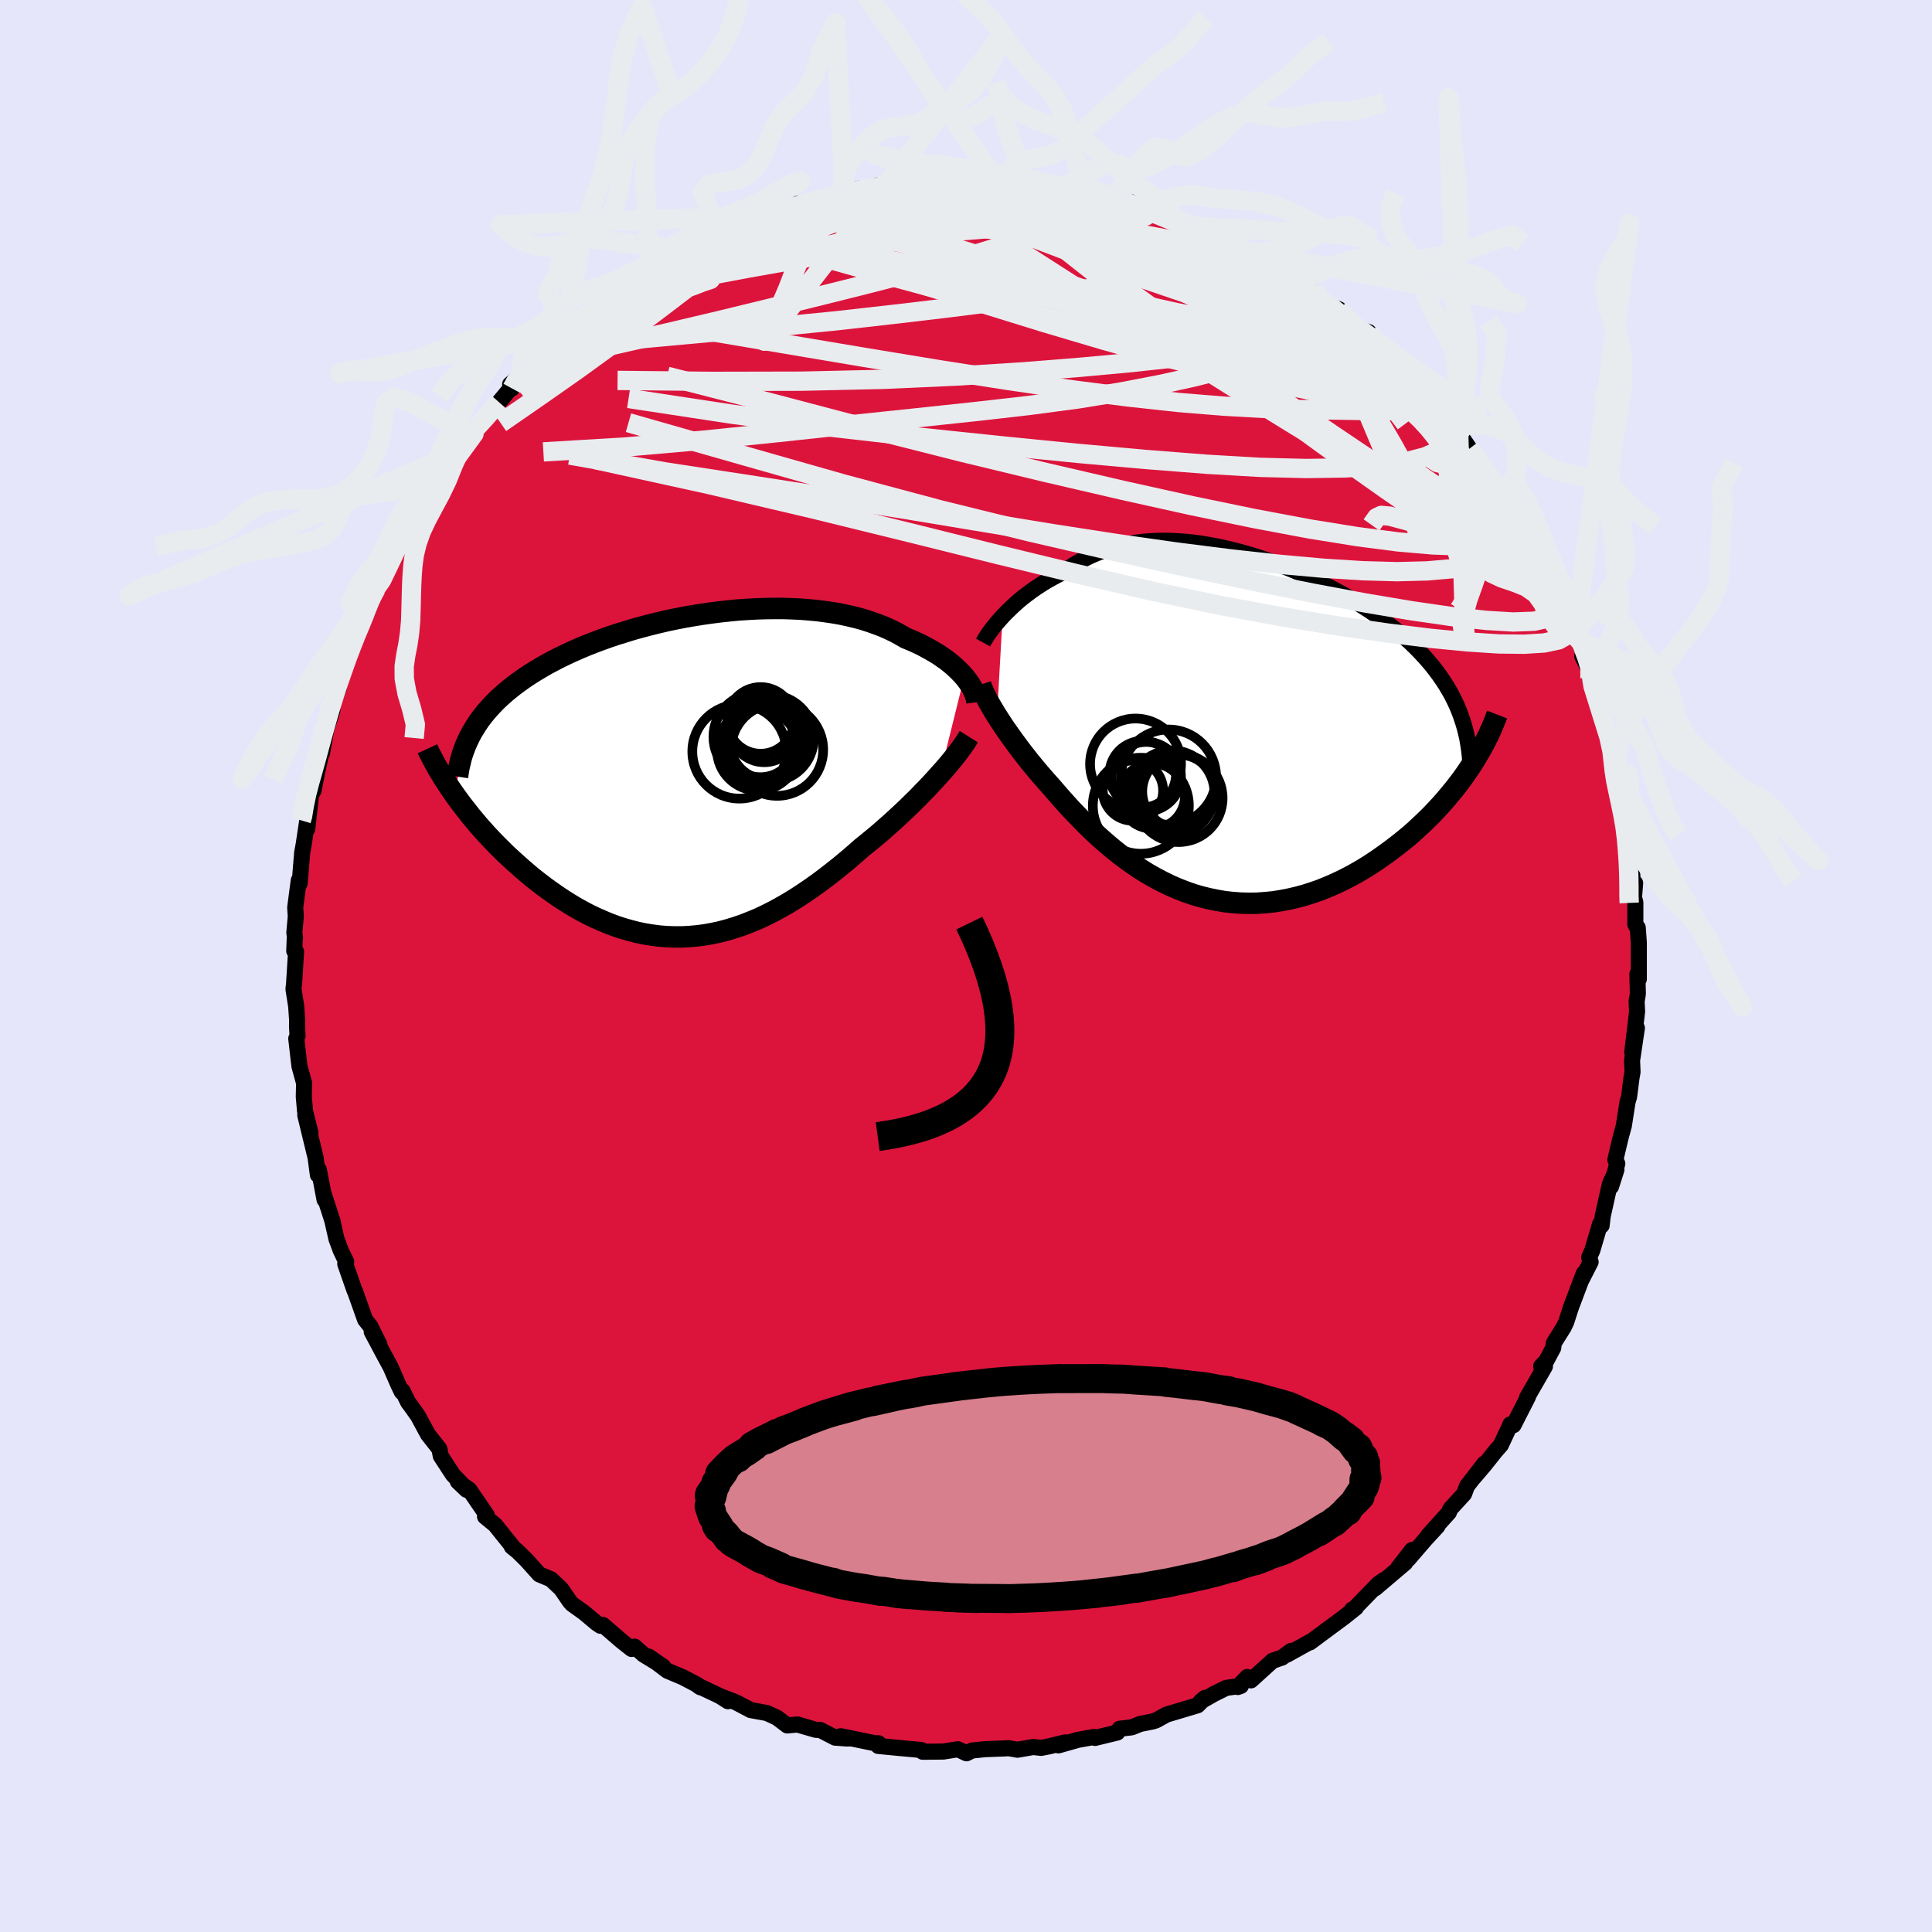
  <svg viewBox="-100 -100 200 200" xmlns="http://www.w3.org/2000/svg" width="500" height="500" id="face-svg">
    <defs>
      <clipPath id="leftEyeClipPath">
        <polyline points="28.09,-10.17 27.83,-10.46 27.55,-10.75 27.25,-11.04 26.93,-11.33 26.58,-11.62 26.22,-11.9 25.83,-12.17 25.43,-12.45 25,-12.71 24.55,-12.97 24.08,-13.23 23.6,-13.48 23.09,-13.72 22.57,-13.95 22.03,-14.17 21.48,-14.49 20.91,-14.8 20.3,-15.09 19.67,-15.37 19.01,-15.62 18.33,-15.86 17.62,-16.09 16.88,-16.29 16.12,-16.47 15.34,-16.64 14.54,-16.78 13.72,-16.9 12.88,-17.01 12.02,-17.09 11.15,-17.16 10.26,-17.2 9.36,-17.23 8.45,-17.23 7.54,-17.22 6.61,-17.19 5.68,-17.14 4.74,-17.08 3.81,-16.99 2.87,-16.89 1.93,-16.77 1,-16.64 0.07,-16.49 -0.86,-16.33 -1.78,-16.15 -2.69,-15.96 -3.59,-15.75 -4.48,-15.53 -5.35,-15.3 -6.22,-15.06 -7.06,-14.8 -7.9,-14.54 -8.71,-14.27 -9.51,-13.98 -10.29,-13.69 -11.05,-13.39 -11.79,-13.08 -12.51,-12.76 -13.2,-12.44 -13.88,-12.11 -14.53,-11.77 -15.17,-11.43 -15.77,-11.08 -16.36,-10.73 -16.93,-10.37 -17.47,-10.01 -17.99,-9.64 -18.49,-9.27 -18.97,-8.89 -19.43,-8.51 -19.87,-8.12 -20.29,-7.73 -20.68,-7.33 -21.06,-6.92 -21.42,-6.51 -21.75,-6.1 -22.07,-5.68 -22.36,-5.25 -22.63,-4.82 -22.89,-4.39 -24.81,1.84 -24.47,2.32 -24.11,2.81 -23.74,3.3 -23.35,3.79 -22.96,4.29 -22.54,4.79 -22.12,5.29 -21.68,5.78 -21.23,6.28 -20.76,6.78 -20.28,7.27 -19.79,7.76 -19.29,8.25 -18.77,8.73 -18.24,9.21 -17.7,9.69 -17.14,10.17 -16.57,10.65 -15.98,11.11 -15.38,11.57 -14.76,12.02 -14.13,12.46 -13.49,12.89 -12.84,13.3 -12.18,13.7 -11.5,14.08 -10.82,14.44 -10.12,14.78 -9.41,15.09 -8.7,15.39 -7.97,15.66 -7.24,15.9 -6.5,16.11 -5.76,16.3 -5,16.46 -4.24,16.58 -3.48,16.68 -2.71,16.74 -1.93,16.77 -1.15,16.77 -0.37,16.73 0.42,16.66 1.2,16.56 1.99,16.42 2.79,16.25 3.58,16.04 4.37,15.8 5.17,15.53 5.96,15.22 6.76,14.89 7.55,14.52 8.34,14.12 9.13,13.69 9.91,13.24 10.69,12.76 11.47,12.25 12.25,11.72 13.02,11.17 13.78,10.6 14.54,10.01 15.29,9.41 16.04,8.79 16.77,8.16 17.5,7.52 18.12,7.02 18.73,6.52 19.34,6.01 19.93,5.49 20.52,4.97 21.09,4.45 21.65,3.93 22.2,3.41 22.74,2.88 23.26,2.37 23.76,1.85 24.25,1.35 24.72,0.85 25.17,0.36 25.6,-0.12" />
      </clipPath>
      <clipPath id="rightEyeClipPath">
        <polyline points="-22.97,-11.25 -22.66,-11.58 -22.33,-11.9 -21.99,-12.23 -21.64,-12.55 -21.27,-12.88 -20.88,-13.2 -20.48,-13.51 -20.06,-13.82 -19.63,-14.13 -19.19,-14.42 -18.74,-14.71 -18.27,-14.99 -17.79,-15.26 -17.3,-15.52 -16.8,-15.77 -16.24,-16.16 -15.67,-16.54 -15.09,-16.88 -14.49,-17.21 -13.88,-17.51 -13.25,-17.78 -12.61,-18.03 -11.96,-18.26 -11.29,-18.45 -10.61,-18.62 -9.91,-18.76 -9.2,-18.88 -8.49,-18.97 -7.76,-19.03 -7.02,-19.07 -6.27,-19.08 -5.51,-19.07 -4.74,-19.03 -3.97,-18.97 -3.19,-18.89 -2.4,-18.78 -1.61,-18.65 -0.81,-18.5 -0.01,-18.33 0.79,-18.14 1.6,-17.93 2.4,-17.71 3.21,-17.46 4.01,-17.2 4.81,-16.92 5.6,-16.63 6.39,-16.33 7.18,-16.01 7.95,-15.67 8.72,-15.33 9.48,-14.97 10.23,-14.6 10.97,-14.23 11.69,-13.84 12.41,-13.45 13.11,-13.04 13.79,-12.63 14.46,-12.21 15.11,-11.79 15.74,-11.35 16.35,-10.92 16.95,-10.47 17.52,-10.02 18.08,-9.57 18.61,-9.11 19.13,-8.65 19.62,-8.18 20.1,-7.7 20.56,-7.21 21,-6.72 21.42,-6.23 21.82,-5.72 22.2,-5.21 22.56,-4.69 22.9,-4.17 23.22,-3.64 23.52,-3.11 23.79,-2.57 24.05,-2.02 25.46,4.31 25.08,4.87 24.69,5.43 24.27,5.99 23.84,6.55 23.38,7.11 22.91,7.67 22.42,8.23 21.91,8.78 21.39,9.33 20.84,9.87 20.28,10.4 19.71,10.93 19.12,11.45 18.51,11.95 17.88,12.45 17.24,12.94 16.58,13.42 15.9,13.9 15.21,14.36 14.5,14.81 13.77,15.24 13.03,15.65 12.27,16.04 11.51,16.4 10.73,16.74 9.94,17.06 9.14,17.34 8.33,17.6 7.52,17.82 6.7,18.01 5.87,18.17 5.04,18.3 4.21,18.38 3.37,18.44 2.54,18.45 1.7,18.43 0.87,18.37 0.03,18.28 -0.79,18.14 -1.62,17.97 -2.43,17.77 -3.25,17.53 -4.05,17.25 -4.85,16.94 -5.63,16.6 -6.41,16.22 -7.17,15.82 -7.93,15.39 -8.67,14.93 -9.39,14.45 -10.11,13.94 -10.81,13.41 -11.49,12.87 -12.16,12.31 -12.82,11.73 -13.46,11.15 -14.08,10.55 -14.68,9.95 -15.27,9.34 -15.85,8.74 -16.4,8.13 -16.94,7.53 -17.46,6.93 -17.96,6.35 -18.43,5.83 -18.89,5.3 -19.33,4.79 -19.76,4.27 -20.18,3.76 -20.58,3.25 -20.97,2.75 -21.34,2.26 -21.7,1.77 -22.05,1.29 -22.38,0.82 -22.7,0.37 -23,-0.08 -23.28,-0.51 -23.55,-0.93" />
      </clipPath>
      <filter id="fuzzy">
        <feTurbulence id="turbulence" baseFrequency="0.05" numOctaves="3" type="noise" result="noise" />
        <feDisplacementMap in="SourceGraphic" in2="noise" scale="2" />
      </filter>
      <linearGradient id="rainbowGradient" x1="0%" y1="0%" x2="100%" y2="0%">
        <stop offset="0%" style="stop-color: rgb(128, 128, 128); stop-opacity: 1" />
        <stop offset="50%" style="stop-color: rgb(255, 192, 203); stop-opacity: 1" />
        <stop offset="100%" style="stop-color: rgb(230, 230, 250); stop-opacity: 1" />
      </linearGradient>
    </defs>
    <rect x="-100" y="-100" width="100%" height="100%" fill="rgb(230, 230, 250)" />
    <polyline id="faceContour" points="69.65,1.36 69.5,0.84 69.55,2.88 69.42,3.68 69.47,4.72 68.97,8.94 69.45,6.42 68.95,9.78 69,10.98 68.9,11.52 68.72,12.93 68.64,13.54 68.48,14.08 68.1,16.53 67.77,17.74 67.22,20.06 67.42,20.45 66.77,22.84 67.33,21.09 66.65,22.58 65.91,25.9 65.8,26.86 65.64,26.7 64.83,29.45 64.51,30.17 64.66,30.64 63.67,32.57 63.95,31.82 62.63,35.32 62.13,36.86 61.86,37.42 60.85,39.03 60.79,39.53 60.07,40.88 59.54,41.44 59.93,41.45 58.08,44.67 58.18,44.59 56.68,47.53 56.35,47.45 56.31,47.57 55.37,49.59 54.83,50.2 53.67,51.66 52.57,52.95 53.67,51.5 51.87,53.83 51.56,54.65 50.13,56.21 49.99,56.57 47.82,58.98 48.8,58 47.58,59.32 45.78,61.41 46.18,60.45 44.74,62.29 45.46,61.79 42.36,64.42 43.3,63.54 42.69,63.96 40.25,66.47 39.97,66.62 40.36,66.43 39.1,67.43 36.44,69.4 35.61,70.02 35.62,69.96 33.23,71.29 33.67,70.89 32.72,71.59 31.74,71.92 29.5,73.95 29.12,73.6 28.13,74.64 28.46,74.52 26.93,74.73 25.66,75.36 24.29,76.14 24.74,75.76 23.98,76.53 20.77,77.49 19.65,78.1 19.29,78.21 18.04,78.46 17.16,78.81 15.9,78.96 15.66,79.35 13.36,79.91 13.24,79.81 11.58,80.11 9.57,80.68 10.27,80.37 8.6,80.78 7.78,80.94 6.96,80.85 5.33,81.13 4.41,80.97 3.94,81 2.01,81.07 0.63,81.21 0.05,81.5 -0.83,81.08 -2.34,81.32 -4.49,81.34 -4.62,81.16 -5.48,81.08 -6.91,80.95 -9.08,80.74 -9.06,80.46 -9.42,80.46 -12.98,79.73 -11.91,79.96 -12.32,79.97 -13.55,79.88 -15.08,79.09 -15.55,79.07 -17.45,78.52 -18.5,78.62 -19.57,77.81 -20.62,77.33 -22.28,77.03 -23.84,76.21 -25.3,75.65 -24.64,76.11 -25.51,75.56 -27.73,74.51 -27.49,74.67 -27.82,74.41 -29.29,73.64 -30.92,72.95 -32.86,71.48 -31.34,72.53 -33.37,71.29 -34.31,70.46 -34.62,70.7 -35.67,69.87 -37.59,68.21 -37.84,68.3 -38.25,68.02 -39.59,66.9 -40.77,66.06 -40.99,65.82 -41.91,64.48 -42.97,63.48 -44.17,62.98 -45.48,61.52 -46.41,60.6 -47.02,60.11 -46.91,60.14 -48.76,57.84 -49.79,57 -49.61,56.85 -51.41,54.22 -52.61,53.36 -51.7,54.23 -52.28,53.53 -53.12,52.65 -54.37,50.73 -54.51,50 -55.69,48.5 -56.73,46.58 -57.4,45.63 -57.74,45.18 -58.33,43.98 -58.4,44.1 -58.75,43.38 -59.56,41.52 -60.27,40.21 -61.52,37.86 -60.72,39.19 -61.67,37.28 -62.2,36.62 -63.22,33.75 -63.31,33.56 -64.26,30.84 -64.16,30.62 -64.72,29.46 -65.17,28.25 -65.62,26.26 -65.54,26.55 -65.75,25.88 -66.5,23.56 -66.4,24.2 -66.99,21.09 -67.09,21.63 -67.33,19.84 -68.4,15.43 -67.86,17.27 -68.42,15.03 -68.55,13.55 -68.52,12.12 -69,10.37 -69.13,9.27 -69.33,7.51 -69.2,7.22 -69.25,6.29 -69.24,5.61 -69.34,4.16 -69.62,2.38 -69.56,1.88 -69.35,-1.49 -69.54,-1.56 -69.48,-3.05 -69.46,-2.93 -69.53,-3.45 -69.38,-5.13 -69.44,-6.05 -69.07,-8.87 -68.98,-8.55 -68.72,-11.72 -68.56,-12.6 -68.21,-14.93 -68.19,-14.2 -67.78,-17.9 -67.91,-17.55 -67.54,-18.16 -67.15,-20.18 -66.5,-23.08 -66.67,-22.01 -66.22,-24.53 -65.59,-26.45 -65.9,-25.88 -65.62,-27.11 -64.94,-28.73 -64.75,-29.8 -64.07,-31.52 -63.63,-32.99 -63.01,-34.8 -62.84,-34.71 -62.19,-36.3 -62,-36.57 -61.05,-39.07 -60.48,-39.98 -59.91,-41.17 -59.68,-41.81 -59.47,-42.01 -59.37,-42.42 -58.03,-44.75 -58.46,-44.18 -56.51,-47.4 -56.27,-47.55 -55.29,-49.03 -54.15,-51.21 -53.52,-51.88 -52.47,-53.22 -52.63,-53.1 -52.5,-53.67 -51.01,-55.48 -50.93,-55.1 -50.06,-56.39 -48.34,-58.36 -47.26,-59.66 -47,-59.79 -47.19,-60.22 -44.95,-62.08 -46.16,-60.88 -44.65,-62.23 -43.14,-63.81 -43.43,-63.57 -41.09,-65.45 -41.05,-66.03 -41.09,-65.74 -39.41,-67.05 -38.66,-67.77 -37.89,-68.48 -35.82,-69.59 -35.71,-69.6 -34.68,-70.58 -32.37,-72.15 -33.36,-71.11 -31.03,-72.83 -31.6,-72.57 -29.39,-73.31 -28.34,-74.1 -27.82,-74.73 -25.46,-75.43 -26.68,-74.96 -24.58,-76.12 -23.3,-76.51 -22.36,-77.01 -21.46,-77.47 -19.5,-77.97 -19.64,-77.94 -17.64,-78.75 -17.55,-78.88 -16.68,-78.98 -15.48,-79.17 -12.58,-79.95 -13.52,-79.77 -11.13,-80.46 -11.49,-80.21 -10.31,-80.26 -9.13,-80.8 -6.51,-81.11 -7.16,-80.76 -5.22,-80.94 -4.21,-81.07 -2.76,-81.17 -2.45,-81.48 -0.68,-81.17 0.37,-81.55 1.03,-81.26 2.73,-81.2 3.07,-81.45 3.75,-81.39 6.28,-81.18 5.14,-81.24 7.92,-80.98 9.94,-80.35 10.16,-80.57 11.6,-80.14 9.75,-80.44 13.03,-79.94 14.69,-79.8 15.66,-79.24 16.26,-79.13 17.55,-79.01 17.82,-78.58 19.72,-77.93 20.82,-77.55 20.9,-77.72 22.76,-76.75 23.75,-76.53 24.73,-76.01 26.14,-75.47 25.56,-75.52 28.34,-74.47 27.13,-75.16 29.01,-73.98 31.78,-72.4 31.95,-72.4 31.12,-72.47 34.27,-70.77 34.67,-70.38 36.45,-69.46 35.34,-69.87 37.85,-68.13 37.6,-68.35 38.61,-67.98 39.85,-66.54 40.65,-65.94 41.69,-65.62 42.71,-63.85 42.37,-64.49 44.72,-62.08 45.18,-61.92 45.65,-61.73 46.56,-60.47 47.85,-59.06 48.39,-58.18 50.34,-56.35 50.95,-55.41 50.87,-55.31 50.14,-56.18 51.04,-55.14 52.13,-53.56 53.57,-51.77 53.68,-51.58 54.77,-49.7 55.71,-48.66 56.32,-47.34 56.95,-46.58 58.26,-44.36 58.22,-44.98 59.37,-42.53 59.13,-42.77 59.91,-41.23 60.62,-39.7 61.15,-39.03 62.04,-37.3 62.12,-36.22 63.06,-34.61 63.32,-33.91 63.86,-32.6 63.8,-32.05 64.47,-30.72 64.59,-29.79 64.92,-28.93 65.26,-27.46 65.78,-26.49 66.06,-25.61 66.56,-23.68 67.1,-21.79 67.07,-20.78 67.18,-20.31 67.26,-20.06 67.61,-17.88 68.47,-14.89 68.46,-14.92 68.48,-14.21 68.84,-12.68 68.79,-12.45 69.06,-8.02 69.27,-8.58 69.15,-7.1 69.29,-6.59 69.29,-4.31 69.42,-4.07 69.54,-3.97 69.65,-2.4 69.65,1.36 69.5,0.84" fill="rgb(220, 20, 60)" stroke="black" stroke-width="1.667" stroke-linejoin="round" filter="url(#fuzzy)" />
    <g transform="translate(26.76 -24.94)">
      <polyline id="rightCountour" points="-22.97,-11.25 -22.66,-11.58 -22.33,-11.9 -21.99,-12.23 -21.64,-12.55 -21.27,-12.88 -20.88,-13.2 -20.48,-13.51 -20.06,-13.82 -19.63,-14.13 -19.19,-14.42 -18.74,-14.71 -18.27,-14.99 -17.79,-15.26 -17.3,-15.52 -16.8,-15.77 -16.24,-16.16 -15.67,-16.54 -15.09,-16.88 -14.49,-17.21 -13.88,-17.51 -13.25,-17.78 -12.61,-18.03 -11.96,-18.26 -11.29,-18.45 -10.61,-18.62 -9.91,-18.76 -9.2,-18.88 -8.49,-18.97 -7.76,-19.03 -7.02,-19.07 -6.27,-19.08 -5.51,-19.07 -4.74,-19.03 -3.97,-18.97 -3.19,-18.89 -2.4,-18.78 -1.61,-18.65 -0.81,-18.5 -0.01,-18.33 0.79,-18.14 1.6,-17.93 2.4,-17.71 3.21,-17.46 4.01,-17.2 4.81,-16.92 5.6,-16.63 6.39,-16.33 7.18,-16.01 7.95,-15.67 8.72,-15.33 9.48,-14.97 10.23,-14.6 10.97,-14.23 11.69,-13.84 12.41,-13.45 13.11,-13.04 13.79,-12.63 14.46,-12.21 15.11,-11.79 15.74,-11.35 16.35,-10.92 16.95,-10.47 17.52,-10.02 18.08,-9.57 18.61,-9.11 19.13,-8.65 19.62,-8.18 20.1,-7.7 20.56,-7.21 21,-6.72 21.42,-6.23 21.82,-5.72 22.2,-5.21 22.56,-4.69 22.9,-4.17 23.22,-3.64 23.52,-3.11 23.79,-2.57 24.05,-2.02 25.46,4.31 25.08,4.87 24.69,5.43 24.27,5.99 23.84,6.55 23.38,7.11 22.91,7.67 22.42,8.23 21.91,8.78 21.39,9.33 20.84,9.87 20.28,10.4 19.71,10.93 19.12,11.45 18.51,11.95 17.88,12.45 17.24,12.94 16.58,13.42 15.9,13.9 15.21,14.36 14.5,14.81 13.77,15.24 13.03,15.65 12.27,16.04 11.51,16.4 10.73,16.74 9.94,17.06 9.14,17.34 8.33,17.6 7.52,17.82 6.7,18.01 5.87,18.17 5.04,18.3 4.21,18.38 3.37,18.44 2.54,18.45 1.7,18.43 0.87,18.37 0.03,18.28 -0.79,18.14 -1.62,17.97 -2.43,17.77 -3.25,17.53 -4.05,17.25 -4.85,16.94 -5.63,16.6 -6.41,16.22 -7.17,15.82 -7.93,15.39 -8.67,14.93 -9.39,14.45 -10.11,13.94 -10.81,13.41 -11.49,12.87 -12.16,12.31 -12.82,11.73 -13.46,11.15 -14.08,10.55 -14.68,9.95 -15.27,9.34 -15.85,8.74 -16.4,8.13 -16.94,7.53 -17.46,6.93 -17.96,6.35 -18.43,5.83 -18.89,5.3 -19.33,4.79 -19.76,4.27 -20.18,3.76 -20.58,3.25 -20.97,2.75 -21.34,2.26 -21.7,1.77 -22.05,1.29 -22.38,0.82 -22.7,0.37 -23,-0.08 -23.28,-0.51 -23.55,-0.93" fill="white" stroke="white" stroke-width="0" stroke-linejoin="round" filter="url(#fuzzy)" />
    </g>
    <g transform="translate(-28.27 -19.78)">
      <polyline id="leftCountour" points="28.09,-10.17 27.83,-10.46 27.55,-10.75 27.25,-11.04 26.93,-11.33 26.58,-11.62 26.22,-11.9 25.83,-12.17 25.43,-12.45 25,-12.71 24.55,-12.97 24.08,-13.23 23.6,-13.48 23.09,-13.72 22.57,-13.95 22.03,-14.17 21.48,-14.49 20.91,-14.8 20.3,-15.09 19.67,-15.37 19.01,-15.62 18.33,-15.86 17.62,-16.09 16.88,-16.29 16.12,-16.47 15.34,-16.64 14.54,-16.78 13.72,-16.9 12.88,-17.01 12.02,-17.09 11.15,-17.16 10.26,-17.2 9.36,-17.23 8.45,-17.23 7.54,-17.22 6.61,-17.19 5.68,-17.14 4.74,-17.08 3.81,-16.99 2.87,-16.89 1.93,-16.77 1,-16.64 0.07,-16.49 -0.86,-16.33 -1.78,-16.15 -2.69,-15.96 -3.59,-15.75 -4.48,-15.53 -5.35,-15.3 -6.22,-15.06 -7.06,-14.8 -7.9,-14.54 -8.71,-14.27 -9.51,-13.98 -10.29,-13.69 -11.05,-13.39 -11.79,-13.08 -12.51,-12.76 -13.2,-12.44 -13.88,-12.11 -14.53,-11.77 -15.17,-11.43 -15.77,-11.08 -16.36,-10.73 -16.93,-10.37 -17.47,-10.01 -17.99,-9.64 -18.49,-9.27 -18.97,-8.89 -19.43,-8.51 -19.87,-8.12 -20.29,-7.73 -20.68,-7.33 -21.06,-6.92 -21.42,-6.51 -21.75,-6.1 -22.07,-5.68 -22.36,-5.25 -22.63,-4.82 -22.89,-4.39 -24.81,1.84 -24.47,2.32 -24.11,2.81 -23.74,3.3 -23.35,3.79 -22.96,4.29 -22.54,4.79 -22.12,5.29 -21.68,5.78 -21.23,6.28 -20.76,6.78 -20.28,7.27 -19.79,7.76 -19.29,8.25 -18.77,8.73 -18.24,9.21 -17.7,9.69 -17.14,10.17 -16.57,10.65 -15.98,11.11 -15.38,11.57 -14.76,12.02 -14.13,12.46 -13.49,12.89 -12.84,13.3 -12.18,13.7 -11.5,14.08 -10.82,14.44 -10.12,14.78 -9.41,15.09 -8.7,15.39 -7.97,15.66 -7.24,15.9 -6.5,16.11 -5.76,16.3 -5,16.46 -4.24,16.58 -3.48,16.68 -2.71,16.74 -1.93,16.77 -1.15,16.77 -0.37,16.73 0.42,16.66 1.2,16.56 1.99,16.42 2.79,16.25 3.58,16.04 4.37,15.8 5.17,15.53 5.96,15.22 6.76,14.89 7.55,14.52 8.34,14.12 9.13,13.69 9.91,13.24 10.69,12.76 11.47,12.25 12.25,11.72 13.02,11.17 13.78,10.6 14.54,10.01 15.29,9.41 16.04,8.79 16.77,8.16 17.5,7.52 18.12,7.02 18.73,6.52 19.34,6.01 19.93,5.49 20.52,4.97 21.09,4.45 21.65,3.93 22.2,3.41 22.74,2.88 23.26,2.37 23.76,1.85 24.25,1.35 24.72,0.85 25.17,0.36 25.6,-0.12" fill="white" stroke="white" stroke-width="0" stroke-linejoin="round" filter="url(#fuzzy)" />
    </g>
    <g transform="translate(26.76 -24.94)">
      <polyline id="rightUpper" points="-24.99,-8.54 -24.88,-8.74 -24.75,-8.96 -24.6,-9.2 -24.43,-9.46 -24.23,-9.73 -24.02,-10.02 -23.78,-10.32 -23.53,-10.62 -23.26,-10.93 -22.97,-11.25 -22.66,-11.58 -22.33,-11.9 -21.99,-12.23 -21.64,-12.55 -21.27,-12.88 -20.88,-13.2 -20.48,-13.51 -20.06,-13.82 -19.63,-14.13 -19.19,-14.42 -18.74,-14.71 -18.27,-14.99 -17.79,-15.26 -17.3,-15.52 -16.8,-15.77 -16.24,-16.16 -15.67,-16.54 -15.09,-16.88 -14.49,-17.21 -13.88,-17.51 -13.25,-17.78 -12.61,-18.03 -11.96,-18.26 -11.29,-18.45 -10.61,-18.62 -9.91,-18.76 -9.2,-18.88 -8.49,-18.97 -7.76,-19.03 -7.02,-19.07 -6.27,-19.08 -5.51,-19.07 -4.74,-19.03 -3.97,-18.97 -3.19,-18.89 -2.4,-18.78 -1.61,-18.65 -0.81,-18.5 -0.01,-18.33 0.79,-18.14 1.6,-17.93 2.4,-17.71 3.21,-17.46 4.01,-17.2 4.81,-16.92 5.6,-16.63 6.39,-16.33 7.18,-16.01 7.95,-15.67 8.72,-15.33 9.48,-14.97 10.23,-14.6 10.97,-14.23 11.69,-13.84 12.41,-13.45 13.11,-13.04 13.79,-12.63 14.46,-12.21 15.11,-11.79 15.74,-11.35 16.35,-10.92 16.95,-10.47 17.52,-10.02 18.08,-9.57 18.61,-9.11 19.13,-8.65 19.62,-8.18 20.1,-7.7 20.56,-7.21 21,-6.72 21.42,-6.23 21.82,-5.72 22.2,-5.21 22.56,-4.69 22.9,-4.17 23.22,-3.64 23.52,-3.11 23.79,-2.57 24.05,-2.02 24.28,-1.46 24.49,-0.9 24.68,-0.34 24.85,0.23 25,0.81 25.13,1.39 25.23,1.98 25.32,2.57 25.39,3.17 25.43,3.77" fill="none" stroke="black" stroke-width="1.667" stroke-linejoin="round" filter="url(#fuzzy)" />
      <polyline id="rightLower" points="-25.24,-4.19 -25.16,-3.95 -25.05,-3.69 -24.93,-3.41 -24.79,-3.11 -24.63,-2.79 -24.45,-2.45 -24.25,-2.09 -24.03,-1.72 -23.8,-1.33 -23.55,-0.93 -23.28,-0.51 -23,-0.08 -22.7,0.37 -22.38,0.82 -22.05,1.29 -21.7,1.77 -21.34,2.26 -20.97,2.75 -20.58,3.25 -20.18,3.76 -19.76,4.27 -19.33,4.79 -18.89,5.3 -18.43,5.83 -17.96,6.35 -17.46,6.93 -16.94,7.53 -16.4,8.13 -15.85,8.74 -15.27,9.34 -14.68,9.95 -14.08,10.55 -13.46,11.15 -12.82,11.73 -12.16,12.31 -11.49,12.87 -10.81,13.41 -10.11,13.94 -9.39,14.45 -8.67,14.93 -7.93,15.39 -7.17,15.82 -6.41,16.22 -5.63,16.6 -4.85,16.94 -4.05,17.25 -3.25,17.53 -2.43,17.77 -1.62,17.97 -0.79,18.14 0.03,18.28 0.87,18.37 1.7,18.43 2.54,18.45 3.37,18.44 4.21,18.38 5.04,18.3 5.87,18.17 6.7,18.01 7.52,17.82 8.33,17.6 9.14,17.34 9.94,17.06 10.73,16.74 11.51,16.4 12.27,16.04 13.03,15.65 13.77,15.24 14.5,14.81 15.21,14.36 15.9,13.9 16.58,13.42 17.24,12.94 17.88,12.45 18.51,11.95 19.12,11.45 19.71,10.93 20.28,10.4 20.84,9.87 21.39,9.33 21.91,8.78 22.42,8.23 22.91,7.67 23.38,7.11 23.84,6.55 24.27,5.99 24.69,5.43 25.08,4.87 25.46,4.31 25.82,3.75 26.16,3.19 26.48,2.64 26.79,2.09 27.07,1.55 27.34,1.01 27.58,0.48 27.81,-0.05 28.02,-0.58 28.22,-1.09" fill="none" stroke="black" stroke-width="2.222" stroke-linejoin="round" filter="url(#fuzzy)" />
      <circle r="4.548" cx="-4.745" cy="7.559" stroke="black" fill="none" stroke-width="1.0" filter="url(#fuzzy)" clip-path="url(#rightEyeClipPath)" /><circle r="4.97" cx="-8.66" cy="8.349" stroke="black" fill="none" stroke-width="1.0" filter="url(#fuzzy)" clip-path="url(#rightEyeClipPath)" /><circle r="3.38" cx="-7.47" cy="7.344" stroke="black" fill="none" stroke-width="1.0" filter="url(#fuzzy)" clip-path="url(#rightEyeClipPath)" /><circle r="4.706" cx="-9.21" cy="4.029" stroke="black" fill="none" stroke-width="1.0" filter="url(#fuzzy)" clip-path="url(#rightEyeClipPath)" /><circle r="3.122" cx="-9.475" cy="6.784" stroke="black" fill="none" stroke-width="1.0" filter="url(#fuzzy)" clip-path="url(#rightEyeClipPath)" /><circle r="4.926" cx="-5.795" cy="5.384" stroke="black" fill="none" stroke-width="1.0" filter="url(#fuzzy)" clip-path="url(#rightEyeClipPath)" /><circle r="3.446" cx="-8.46" cy="5.079" stroke="black" fill="none" stroke-width="1.0" filter="url(#fuzzy)" clip-path="url(#rightEyeClipPath)" /><circle r="3.808" cx="-4.71" cy="6.874" stroke="black" fill="none" stroke-width="1.0" filter="url(#fuzzy)" clip-path="url(#rightEyeClipPath)" /><circle r="4.418" cx="-5.455" cy="7.039" stroke="black" fill="none" stroke-width="1.0" filter="url(#fuzzy)" clip-path="url(#rightEyeClipPath)" /><circle r="3.592" cx="-8.1" cy="5.334" stroke="black" fill="none" stroke-width="1.0" filter="url(#fuzzy)" clip-path="url(#rightEyeClipPath)" />
      </g>
    <g transform="translate(-28.27 -19.78)">
      <polyline id="leftUpper" points="29.41,-7.53 29.38,-7.76 29.32,-7.99 29.25,-8.24 29.15,-8.5 29.03,-8.77 28.89,-9.04 28.72,-9.32 28.53,-9.6 28.32,-9.89 28.09,-10.17 27.83,-10.46 27.55,-10.75 27.25,-11.04 26.93,-11.33 26.58,-11.62 26.22,-11.9 25.83,-12.17 25.43,-12.45 25,-12.71 24.55,-12.97 24.08,-13.23 23.6,-13.48 23.09,-13.72 22.57,-13.95 22.03,-14.17 21.48,-14.49 20.91,-14.8 20.3,-15.09 19.67,-15.37 19.01,-15.62 18.33,-15.86 17.62,-16.09 16.88,-16.29 16.12,-16.47 15.34,-16.64 14.54,-16.78 13.72,-16.9 12.88,-17.01 12.02,-17.09 11.15,-17.16 10.26,-17.2 9.36,-17.23 8.45,-17.23 7.54,-17.22 6.61,-17.19 5.68,-17.14 4.74,-17.08 3.81,-16.99 2.87,-16.89 1.93,-16.77 1,-16.64 0.07,-16.49 -0.86,-16.33 -1.78,-16.15 -2.69,-15.96 -3.59,-15.75 -4.48,-15.53 -5.35,-15.3 -6.22,-15.06 -7.06,-14.8 -7.9,-14.54 -8.71,-14.27 -9.51,-13.98 -10.29,-13.69 -11.05,-13.39 -11.79,-13.08 -12.51,-12.76 -13.2,-12.44 -13.88,-12.11 -14.53,-11.77 -15.17,-11.43 -15.77,-11.08 -16.36,-10.73 -16.93,-10.37 -17.47,-10.01 -17.99,-9.64 -18.49,-9.27 -18.97,-8.89 -19.43,-8.51 -19.87,-8.12 -20.29,-7.73 -20.68,-7.33 -21.06,-6.92 -21.42,-6.51 -21.75,-6.1 -22.07,-5.68 -22.36,-5.25 -22.63,-4.82 -22.89,-4.39 -23.12,-3.95 -23.33,-3.51 -23.53,-3.06 -23.7,-2.61 -23.86,-2.16 -24,-1.7 -24.11,-1.23 -24.22,-0.77 -24.3,-0.3 -24.37,0.18" fill="none" stroke="black" stroke-width="2.222" stroke-linejoin="round" filter="url(#fuzzy)" />
      <polyline id="leftLower" points="28.56,-3.96 28.39,-3.69 28.2,-3.38 27.97,-3.05 27.71,-2.69 27.43,-2.31 27.11,-1.9 26.77,-1.48 26.41,-1.04 26.02,-0.59 25.6,-0.12 25.17,0.36 24.72,0.85 24.25,1.35 23.76,1.85 23.26,2.37 22.74,2.88 22.2,3.41 21.65,3.93 21.09,4.45 20.52,4.97 19.93,5.49 19.34,6.01 18.73,6.52 18.12,7.02 17.5,7.52 16.77,8.16 16.04,8.79 15.29,9.41 14.54,10.01 13.78,10.6 13.02,11.17 12.25,11.72 11.47,12.25 10.69,12.76 9.91,13.24 9.13,13.69 8.34,14.12 7.55,14.52 6.76,14.89 5.96,15.22 5.17,15.53 4.37,15.8 3.58,16.04 2.79,16.25 1.99,16.42 1.2,16.56 0.42,16.66 -0.37,16.73 -1.15,16.77 -1.93,16.77 -2.71,16.74 -3.48,16.68 -4.24,16.58 -5,16.46 -5.76,16.3 -6.5,16.11 -7.24,15.9 -7.97,15.66 -8.7,15.39 -9.41,15.09 -10.12,14.78 -10.82,14.44 -11.5,14.08 -12.18,13.7 -12.84,13.3 -13.49,12.89 -14.13,12.46 -14.76,12.02 -15.38,11.57 -15.98,11.11 -16.57,10.65 -17.14,10.17 -17.7,9.69 -18.24,9.21 -18.77,8.73 -19.29,8.25 -19.79,7.76 -20.28,7.27 -20.76,6.78 -21.23,6.28 -21.68,5.78 -22.12,5.29 -22.54,4.79 -22.96,4.29 -23.35,3.79 -23.74,3.3 -24.11,2.81 -24.47,2.32 -24.81,1.84 -25.14,1.36 -25.45,0.88 -25.76,0.41 -26.04,-0.05 -26.32,-0.51 -26.58,-0.96 -26.82,-1.41 -27.06,-1.85 -27.28,-2.28 -27.48,-2.71" fill="none" stroke="black" stroke-width="2.222" stroke-linejoin="round" filter="url(#fuzzy)" />
      <circle r="4.868" cx="4.807" cy="-2.418" stroke="black" fill="none" stroke-width="1.0" filter="url(#fuzzy)" clip-path="url(#leftEyeClipPath)" /><circle r="3.716" cx="6.982" cy="-3.478" stroke="black" fill="none" stroke-width="1.0" filter="url(#fuzzy)" clip-path="url(#leftEyeClipPath)" /><circle r="3.45" cx="7.012" cy="-5.643" stroke="black" fill="none" stroke-width="1.0" filter="url(#fuzzy)" clip-path="url(#leftEyeClipPath)" /><circle r="3.524" cx="7.377" cy="-4.838" stroke="black" fill="none" stroke-width="1.0" filter="url(#fuzzy)" clip-path="url(#leftEyeClipPath)" /><circle r="4.476" cx="8.037" cy="-3.798" stroke="black" fill="none" stroke-width="1.0" filter="url(#fuzzy)" clip-path="url(#leftEyeClipPath)" /><circle r="3.798" cx="7.662" cy="-3.323" stroke="black" fill="none" stroke-width="1.0" filter="url(#fuzzy)" clip-path="url(#leftEyeClipPath)" /><circle r="4.554" cx="6.677" cy="-3.943" stroke="black" fill="none" stroke-width="1.0" filter="url(#fuzzy)" clip-path="url(#leftEyeClipPath)" /><circle r="4.406" cx="7.667" cy="-3.618" stroke="black" fill="none" stroke-width="1.0" filter="url(#fuzzy)" clip-path="url(#leftEyeClipPath)" /><circle r="4.232" cx="6.727" cy="-2.618" stroke="black" fill="none" stroke-width="1.0" filter="url(#fuzzy)" clip-path="url(#leftEyeClipPath)" /><circle r="4.772" cx="8.712" cy="-2.608" stroke="black" fill="none" stroke-width="1.0" filter="url(#fuzzy)" clip-path="url(#leftEyeClipPath)" />
    </g>
    <g id="hairs">
      <polyline points="-13.52,-79.77 -11.82,-80.09 -10.29,-80.07 -8.37,-79.94 -6.03,-79.73 -3.39,-79.43 -0.54,-79.03 2.47,-78.56 5.61,-78.02 8.84,-77.45 12.1,-76.86 15.33,-76.27 18.48,-75.68 21.55,-75.1 24.55,-74.52 27.32,-74" fill="none" stroke="rgb(233, 236, 239)" stroke-width="2" stroke-linejoin="round" filter="url(#fuzzy)" /><polyline points="56.95,-46.58 57.59,-45.27 57.45,-44.6 56.72,-44.12 55.44,-43.77 53.63,-43.55 51.27,-43.48 48.32,-43.59 44.74,-43.9 40.49,-44.45 35.53,-45.25 29.84,-46.32 23.4,-47.65 16.19,-49.25 8.22,-51.1 -0.48,-53.2 -9.89,-55.58 -19.99,-58.24 -30.95,-61.05" fill="none" stroke="rgb(233, 236, 239)" stroke-width="2" stroke-linejoin="round" filter="url(#fuzzy)" /><polyline points="6.28,-81.18 6.33,-81.11 7.31,-80.88 8.16,-80.64 8.61,-80.4 8.71,-80.17 8.56,-79.9 8.21,-79.57 7.6,-79.19 6.66,-78.75 5.32,-78.25 3.55,-77.7 1.31,-77.08 -1.4,-76.4 -4.6,-75.67 -8.31,-74.88 -12.52,-74.05 -17.26,-73.18 -22.61,-72.23 -28.74,-71.08" fill="none" stroke="rgb(233, 236, 239)" stroke-width="2" stroke-linejoin="round" filter="url(#fuzzy)" /><polyline points="55.71,-48.66 56.35,-47.48 57.08,-46.3 57.78,-45.19 58.38,-44.2 58.87,-43.34 59.25,-42.61 59.52,-42.05 59.66,-41.71 59.63,-41.67 59.36,-42.02 58.81,-42.84 57.93,-44.23 56.71,-46.25 55.18,-48.87" fill="none" stroke="rgb(233, 236, 239)" stroke-width="2" stroke-linejoin="round" filter="url(#fuzzy)" /><polyline points="-15.48,-79.17 -13.61,-79.64 -12.23,-79.86 -10.74,-79.98 -9.03,-80.06 -7.09,-80.11 -4.97,-80.16 -2.76,-80.19 -0.55,-80.2 1.6,-80.2 3.65,-80.2 5.55,-80.21 7.21,-80.24 8.52,-80.27 9.39,-80.32 10.01,-80.33" fill="none" stroke="rgb(233, 236, 239)" stroke-width="2" stroke-linejoin="round" filter="url(#fuzzy)" /><polyline points="56.32,-47.34 56.92,-46.43 57.23,-45.68 57.15,-45.23 56.69,-45.04 55.87,-45.07 54.7,-45.33 53.14,-45.83 51.18,-46.61 48.77,-47.71 45.89,-49.16 42.51,-51 38.59,-53.25 34.12,-55.93 29.08,-59.04 23.43,-62.58 17.19,-66.54 10.36,-70.91 2.9,-75.69" fill="none" stroke="rgb(233, 236, 239)" stroke-width="2" stroke-linejoin="round" filter="url(#fuzzy)" /><polyline points="55.71,-48.66 56.27,-47.56 56.74,-46.65 57,-45.96 57.01,-45.49 56.75,-45.22 56.24,-45.12 55.49,-45.19 54.48,-45.45 53.18,-45.92 51.57,-46.63 49.62,-47.63 47.31,-48.94 44.63,-50.58 41.56,-52.58 38.05,-54.94 34.09,-57.65 29.69,-60.72 24.85,-64.14 19.61,-67.89 13.98,-71.97 7.89,-76.41" fill="none" stroke="rgb(233, 236, 239)" stroke-width="2" stroke-linejoin="round" filter="url(#fuzzy)" /><polyline points="31.12,-72.47 33.24,-71.28 34.35,-70.59 34.96,-70.14 35.25,-69.82 35.32,-69.6 35.18,-69.45 34.82,-69.39 34.21,-69.41 33.29,-69.54 31.99,-69.82 30.27,-70.26 28.12,-70.89 25.52,-71.71 22.47,-72.74 18.94,-73.98 14.89,-75.43 10.29,-77.12 5.11,-79.06" fill="none" stroke="rgb(233, 236, 239)" stroke-width="2" stroke-linejoin="round" filter="url(#fuzzy)" /><polyline points="-19.5,-77.97 -18.86,-78.05 -17.4,-78.04 -15.46,-77.82 -13.05,-77.38 -10.21,-76.77 -7.04,-75.99 -3.61,-75.06 0.04,-73.97 3.9,-72.75 7.98,-71.43 12.26,-70.04 16.71,-68.58 21.26,-67.08 25.88,-65.54 30.53,-63.98 35.25,-62.34 40.15,-60.45 45.39,-58.11" fill="none" stroke="rgb(233, 236, 239)" stroke-width="2" stroke-linejoin="round" filter="url(#fuzzy)" /><polyline points="-9.13,-80.8 -7.43,-80.9 -6.16,-80.86 -4.78,-80.83 -3.26,-80.8 -1.65,-80.76 0.01,-80.7 1.68,-80.6 3.35,-80.48 4.99,-80.34 6.58,-80.19 8.1,-80.04 9.52,-79.9 10.84,-79.75 12.04,-79.62 13.09,-79.5 13.93,-79.41 14.53,-79.37 14.86,-79.38 14.92,-79.44 14.75,-79.55 14.24,-79.73" fill="none" stroke="rgb(233, 236, 239)" stroke-width="2" stroke-linejoin="round" filter="url(#fuzzy)" /><polyline points="-31.03,-72.83 -30.81,-72.88 -29.99,-73.24 -29.2,-73.61 -28.64,-73.84 -28.37,-73.87 -28.37,-73.7 -28.64,-73.31 -29.21,-72.72 -30.1,-71.88 -31.38,-70.79 -33.09,-69.38 -35.31,-67.61 -38.12,-65.41 -41.64,-62.64 -45.97,-59.17" fill="none" stroke="rgb(233, 236, 239)" stroke-width="2" stroke-linejoin="round" filter="url(#fuzzy)" /><polyline points="-2.45,-81.48 -0.94,-81.34 0.41,-81.26 1.75,-81.16 3.13,-81.04 4.57,-80.89 6.05,-80.71 7.58,-80.49 9.12,-80.25 10.61,-79.99 11.99,-79.74 13.19,-79.52 14.18,-79.35 14.97,-79.23 15.58,-79.15 16.01,-79.12 16.19,-79.14 16.07,-79.21 15.59,-79.37 14.65,-79.63" fill="none" stroke="rgb(233, 236, 239)" stroke-width="2" stroke-linejoin="round" filter="url(#fuzzy)" /><polyline points="-15.48,-79.17 -13.54,-79.57 -11.95,-79.6 -10.1,-79.42 -7.87,-79.09 -5.25,-78.65 -2.27,-78.12 0.97,-77.49 4.41,-76.76 7.98,-75.97 11.66,-75.12 15.4,-74.25 19.17,-73.36 22.92,-72.46 26.6,-71.56 30.21,-70.64 33.85,-69.58" fill="none" stroke="rgb(233, 236, 239)" stroke-width="2" stroke-linejoin="round" filter="url(#fuzzy)" /><polyline points="-22.36,-77.01 -21.21,-77.43 -19.89,-77.79 -18.53,-78.11 -17.1,-78.42 -15.56,-78.7 -13.9,-78.98 -12.16,-79.24 -10.4,-79.5 -8.67,-79.73 -7.01,-79.95 -5.43,-80.15 -3.9,-80.32 -2.45,-80.48 -1.1,-80.63 0.07,-80.77 1.01,-80.91 1.7,-81.05 2.13,-81.17 2.34,-81.27 2.3,-81.31 1.98,-81.28" fill="none" stroke="rgb(233, 236, 239)" stroke-width="2" stroke-linejoin="round" filter="url(#fuzzy)" /><polyline points="-13.52,-79.77 -11.88,-80.08 -10.55,-80.04 -8.93,-79.86 -7,-79.57 -4.84,-79.17 -2.52,-78.66 -0.06,-78.05 2.51,-77.37 5.18,-76.63 7.95,-75.83 10.8,-74.96 13.71,-74.02 16.68,-72.99 19.69,-71.92 22.69,-70.82 25.64,-69.75 28.52,-68.74 31.29,-67.8 33.99,-66.91 36.59,-66.02 39.04,-65.13 41.15,-64.4" fill="none" stroke="rgb(233, 236, 239)" stroke-width="2" stroke-linejoin="round" filter="url(#fuzzy)" /><polyline points="-15.48,-79.17 -13.82,-79.63 -13.08,-79.82 -12.66,-79.86 -12.43,-79.79 -12.38,-79.61 -12.56,-79.3 -13.08,-78.84 -14.01,-78.2 -15.43,-77.36 -17.39,-76.31 -19.93,-75.04 -23.07,-73.53 -26.83,-71.77 -31.16,-69.8 -35.97,-67.71" fill="none" stroke="rgb(233, 236, 239)" stroke-width="2" stroke-linejoin="round" filter="url(#fuzzy)" /><polyline points="40.65,-65.94 41.48,-65.35 42.03,-64.67 42.4,-64.07 42.6,-63.56 42.58,-63.15 42.3,-62.81 41.76,-62.54 40.92,-62.36 39.73,-62.31 38.13,-62.46 36.09,-62.85 33.58,-63.47 30.63,-64.29 27.27,-65.26 23.53,-66.33 19.39,-67.52 14.84,-68.87 9.83,-70.43 4.3,-72.21 -1.88,-74.23 -8.89,-76.46" fill="none" stroke="rgb(233, 236, 239)" stroke-width="2" stroke-linejoin="round" filter="url(#fuzzy)" /><polyline points="58.22,-44.98 58.94,-43.39 59.4,-42.36 59.86,-41.38 60.31,-40.43 60.71,-39.58 61,-38.88 61.14,-38.4 61.1,-38.2 60.88,-38.31 60.46,-38.77 59.84,-39.56 59.05,-40.66 58.12,-42.05 57.03,-43.76 55.73,-45.85 54.1,-48.47 52.04,-51.77 49.53,-55.75" fill="none" stroke="rgb(233, 236, 239)" stroke-width="2" stroke-linejoin="round" filter="url(#fuzzy)" /><polyline points="9.75,-80.44 12.29,-80.05 13.95,-79.74 15.12,-79.46 16.03,-79.2 16.79,-78.94 17.45,-78.68 18,-78.43 18.41,-78.2 18.67,-77.98 18.75,-77.8 18.61,-77.64 18.23,-77.53 17.57,-77.47 16.63,-77.44 15.4,-77.46 13.87,-77.51 12.03,-77.59 9.84,-77.72 7.27,-77.92 4.26,-78.19 0.79,-78.53 -3.08,-78.95 -7.19,-79.53" fill="none" stroke="rgb(233, 236, 239)" stroke-width="2" stroke-linejoin="round" filter="url(#fuzzy)" /><polyline points="45.65,-61.73 46.45,-60.55 46.98,-59.48 47.13,-58.58 46.78,-57.94 45.86,-57.59 44.4,-57.47 42.49,-57.48 40.19,-57.52 37.51,-57.56 34.42,-57.61 30.85,-57.72 26.74,-57.95 22.07,-58.33 16.82,-58.9 10.96,-59.65 4.46,-60.6 -2.72,-61.72 -10.61,-63.02 -19.23,-64.47 -28.62,-66.06" fill="none" stroke="rgb(233, 236, 239)" stroke-width="2" stroke-linejoin="round" filter="url(#fuzzy)" /><polyline points="-16.68,-78.98 -15.32,-79.26 -14.21,-79.52 -13.54,-79.64 -13.2,-79.63 -13.09,-79.49 -13.22,-79.23 -13.6,-78.82 -14.32,-78.25 -15.45,-77.49 -17.05,-76.53 -19.15,-75.36 -21.75,-73.99 -24.88,-72.42 -28.55,-70.61 -32.84,-68.52 -37.84,-66.12" fill="none" stroke="rgb(233, 236, 239)" stroke-width="2" stroke-linejoin="round" filter="url(#fuzzy)" /><polyline points="52.13,-53.56 53.13,-52.27 53.85,-51.23 54.52,-50.23 55.12,-49.3 55.61,-48.51 55.94,-47.94 56.06,-47.65 55.94,-47.64 55.57,-47.93 54.96,-48.52 54.08,-49.41 52.94,-50.63 51.51,-52.23 49.77,-54.26 47.66,-56.76 45.15,-59.78 42.17,-63.43" fill="none" stroke="rgb(233, 236, 239)" stroke-width="2" stroke-linejoin="round" filter="url(#fuzzy)" /><polyline points="42.37,-64.49 43.95,-62.94 44.78,-62.17 45.32,-61.56 45.74,-60.95 46.02,-60.36 46.09,-59.89 45.87,-59.63 45.31,-59.64 44.39,-59.9 43.16,-60.35 41.67,-60.94 39.93,-61.64 37.95,-62.45 35.64,-63.44 32.94,-64.65 29.8,-66.13 26.19,-67.9 22.13,-69.98 17.62,-72.36 12.68,-75.02 7.25,-77.97" fill="none" stroke="rgb(233, 236, 239)" stroke-width="2" stroke-linejoin="round" filter="url(#fuzzy)" /><polyline points="23.75,-76.53 24.59,-76.09 25.08,-75.77 25.24,-75.53 25.11,-75.32 24.69,-75.12 23.92,-74.93 22.7,-74.78 20.95,-74.71 18.61,-74.76 15.69,-74.93 12.14,-75.23 7.89,-75.67 2.81,-76.23 -3.17,-76.93 -10.04,-77.77" fill="none" stroke="rgb(233, 236, 239)" stroke-width="2" stroke-linejoin="round" filter="url(#fuzzy)" /><polyline points="38.61,-67.98 39.55,-66.95 40.11,-66.31 40.32,-65.86 40.18,-65.54 39.69,-65.37 38.82,-65.36 37.54,-65.54 35.79,-65.9 33.55,-66.45 30.78,-67.18 27.42,-68.16 23.42,-69.42 18.69,-71.03 13.19,-73.02 6.93,-75.38 0.15,-78.05" fill="none" stroke="rgb(233, 236, 239)" stroke-width="2" stroke-linejoin="round" filter="url(#fuzzy)" /><polyline points="-35.71,-69.6 -34.37,-70.54 -32.85,-71.22 -31.2,-71.71 -29.3,-72.15 -27.1,-72.59 -24.63,-73.03 -21.95,-73.48 -19.11,-73.91 -16.15,-74.32 -13.09,-74.71 -9.95,-75.09 -6.73,-75.46 -3.47,-75.81 -0.17,-76.13 3.11,-76.4 6.35,-76.64 9.47,-76.86 12.44,-77.08 15.22,-77.32 17.89,-77.54" fill="none" stroke="rgb(233, 236, 239)" stroke-width="2" stroke-linejoin="round" filter="url(#fuzzy)" /><polyline points="39.85,-66.54 40.72,-65.91 41.71,-65.04 42.73,-64.02 43.79,-62.94 44.87,-61.85 45.91,-60.82 46.88,-59.85 47.75,-58.94 48.53,-58.1 49.21,-57.35 49.72,-56.78 49.95,-56.54 49.75,-56.77 49.07,-57.56 47.99,-58.81" fill="none" stroke="rgb(233, 236, 239)" stroke-width="2" stroke-linejoin="round" filter="url(#fuzzy)" /><polyline points="-27.82,-74.73 -26.5,-75.13 -25.74,-75.43 -24.94,-75.78 -24.13,-76.12 -23.4,-76.38 -22.82,-76.52 -22.42,-76.55 -22.22,-76.45 -22.24,-76.2 -22.46,-75.81 -22.89,-75.27 -23.54,-74.58 -24.44,-73.75 -25.62,-72.74 -27.11,-71.55 -28.94,-70.13 -31.13,-68.46 -33.71,-66.51 -36.71,-64.28 -40.13,-61.8 -43.95,-59.12 -48.17,-56.2" fill="none" stroke="rgb(233, 236, 239)" stroke-width="2" stroke-linejoin="round" filter="url(#fuzzy)" /><polyline points="0.37,-81.55 1.25,-81.37 2.26,-81.31 3.21,-81.3 4.13,-81.28 4.99,-81.22 5.75,-81.12 6.36,-81.01 6.69,-80.9 6.65,-80.82 6.17,-80.77 5.28,-80.75 4,-80.74 2.29,-80.73 0.02,-80.71 -3.06,-80.72" fill="none" stroke="rgb(233, 236, 239)" stroke-width="2" stroke-linejoin="round" filter="url(#fuzzy)" /><polyline points="37.85,-68.13 37.96,-68.1 38.38,-67.71 38.76,-67.2 38.93,-66.72 38.81,-66.31 38.39,-66 37.65,-65.79 36.57,-65.69 35.14,-65.71 33.31,-65.84 31.09,-66.08 28.44,-66.44 25.35,-66.94 21.75,-67.65 17.59,-68.58 12.81,-69.76 7.42,-71.15 1.49,-72.71 -4.87,-74.38 -11.72,-76.15" fill="none" stroke="rgb(233, 236, 239)" stroke-width="2" stroke-linejoin="round" filter="url(#fuzzy)" /><polyline points="14.69,-79.8 15.6,-79.38 16.61,-79.01 17.76,-78.59 19.02,-78.1 20.35,-77.56 21.7,-77.01 23,-76.47 24.23,-75.97 25.35,-75.51 26.3,-75.12 27.04,-74.83 27.56,-74.64 27.83,-74.56 27.87,-74.57 27.71,-74.65 27.3,-74.82 26.57,-75.14 25.39,-75.7" fill="none" stroke="rgb(233, 236, 239)" stroke-width="2" stroke-linejoin="round" filter="url(#fuzzy)" /><polyline points="45.65,-61.73 46.47,-60.56 47.06,-59.53 47.31,-58.7 47.1,-58.17 46.35,-57.96 45.1,-58.05 43.41,-58.31 41.37,-58.65 38.98,-59.04 36.19,-59.51 32.93,-60.12 29.14,-60.91 24.8,-61.93 19.88,-63.2 14.36,-64.75 8.21,-66.57 1.39,-68.68 -6.16,-71.06 -14.43,-73.68" fill="none" stroke="rgb(233, 236, 239)" stroke-width="2" stroke-linejoin="round" filter="url(#fuzzy)" /><polyline points="50.87,-55.31 50.5,-55.52 50.33,-54.96 49.92,-54.16 49.02,-53.37 47.54,-52.71 45.45,-52.17 42.71,-51.79 39.31,-51.56 35.22,-51.5 30.44,-51.62 24.93,-51.94 18.68,-52.43 11.67,-53.06 3.9,-53.83 -4.66,-54.72 -13.99,-55.78 -24.07,-57.1 -34.93,-58.75" fill="none" stroke="rgb(233, 236, 239)" stroke-width="2" stroke-linejoin="round" filter="url(#fuzzy)" /><polyline points="62.12,-36.22 62.56,-35.03 62.26,-34.27 61.35,-33.76 59.85,-33.44 57.78,-33.31 55.14,-33.34 51.92,-33.55 48.12,-33.92 43.7,-34.46 38.64,-35.18 32.91,-36.11 26.51,-37.29 19.42,-38.77 11.65,-40.56 3.21,-42.61 -5.92,-44.88 -15.82,-47.31 -26.59,-49.84 -38.36,-52.42" fill="none" stroke="rgb(233, 236, 239)" stroke-width="2" stroke-linejoin="round" filter="url(#fuzzy)" /><polyline points="42.71,-63.85 43.02,-63.67 43.62,-63.02 43.97,-62.44 44.03,-61.92 43.81,-61.43 43.32,-60.99 42.48,-60.66 41.23,-60.53 39.53,-60.63 37.37,-60.95 34.78,-61.44 31.79,-62.03 28.41,-62.7 24.63,-63.45 20.43,-64.33 15.75,-65.36 10.55,-66.6 4.78,-68.04 -1.6,-69.71 -8.6,-71.61 -16.23,-73.74" fill="none" stroke="rgb(233, 236, 239)" stroke-width="2" stroke-linejoin="round" filter="url(#fuzzy)" /><polyline points="56.95,-46.58 57.68,-45.23 57.78,-44.43 57.45,-43.74 56.77,-43.1 55.74,-42.5 54.35,-41.96 52.56,-41.49 50.36,-41.13 47.72,-40.9 44.61,-40.82 41.03,-40.92 36.96,-41.18 32.4,-41.59 27.35,-42.15 21.82,-42.85 15.82,-43.7 9.34,-44.7 2.39,-45.83 -5.08,-47.07 -13.12,-48.37 -21.81,-49.72 -31.15,-51.15 -41.01,-52.89" fill="none" stroke="rgb(233, 236, 239)" stroke-width="2" stroke-linejoin="round" filter="url(#fuzzy)" /><polyline points="9.94,-80.35 10.3,-80.39 10.64,-80.28 11.07,-80.09 11.59,-79.83 12.03,-79.51 12.24,-79.13 12.16,-78.71 11.77,-78.24 11.1,-77.71 10.13,-77.14 8.86,-76.52 7.26,-75.84 5.3,-75.1 2.96,-74.3 0.2,-73.44 -2.98,-72.52 -6.6,-71.53 -10.64,-70.49 -15.08,-69.38 -19.92,-68.19 -25.21,-66.9 -31.05,-65.52 -37.5,-64.05" fill="none" stroke="rgb(233, 236, 239)" stroke-width="2" stroke-linejoin="round" filter="url(#fuzzy)" /><polyline points="61.15,-39.03 61.53,-37.67 61.23,-36.69 60.34,-36.04 58.81,-35.69 56.64,-35.61 53.81,-35.78 50.31,-36.17 46.16,-36.77 41.33,-37.58 35.84,-38.61 29.65,-39.85 22.74,-41.3 15.07,-42.98 6.61,-44.93 -2.64,-47.21 -12.66,-49.89 -23.42,-52.95 -34.94,-56.24" fill="none" stroke="rgb(233, 236, 239)" stroke-width="2" stroke-linejoin="round" filter="url(#fuzzy)" /><polyline points="35.34,-69.87 36.81,-68.79 37.34,-68.19 37.51,-67.59 37.4,-66.92 36.98,-66.21 36.21,-65.49 35.08,-64.75 33.57,-64.02 31.68,-63.28 29.4,-62.53 26.7,-61.76 23.59,-60.97 20.04,-60.19 16.03,-59.42 11.52,-58.69 6.46,-58.02 0.83,-57.38 -5.38,-56.72 -12.14,-56.01 -19.38,-55.23 -27.08,-54.44 -35.22,-53.73 -43.75,-53.22" fill="none" stroke="rgb(233, 236, 239)" stroke-width="2" stroke-linejoin="round" filter="url(#fuzzy)" /><polyline points="-2.45,-81.48 -0.95,-81.34 0.39,-81.28 1.72,-81.19 3.07,-81.09 4.46,-80.96 5.87,-80.82 7.3,-80.65 8.7,-80.45 10.04,-80.25 11.23,-80.07 12.21,-79.92 12.95,-79.82 13.43,-79.76 13.66,-79.75 13.58,-79.79 13.11,-79.88 12.32,-80.03 11.42,-80.22" fill="none" stroke="rgb(233, 236, 239)" stroke-width="2" stroke-linejoin="round" filter="url(#fuzzy)" /><polyline points="28.34,-74.47 28.15,-74.53 28.9,-74.02 29.61,-73.49 29.96,-73.09 29.93,-72.84 29.53,-72.72 28.74,-72.74 27.5,-72.92 25.74,-73.29 23.46,-73.84 20.65,-74.58 17.26,-75.49 13.24,-76.59 8.54,-77.91 3.12,-79.46" fill="none" stroke="rgb(233, 236, 239)" stroke-width="2" stroke-linejoin="round" filter="url(#fuzzy)" /><polyline points="41.69,-65.62 42.36,-64.55 42.94,-63.87 43.49,-63.31 43.86,-62.9 43.97,-62.64 43.83,-62.51 43.41,-62.54 42.66,-62.79 41.49,-63.37 39.79,-64.36 37.53,-65.8 34.71,-67.65 31.41,-69.83 27.66,-72.27 23.3,-75.08" fill="none" stroke="rgb(233, 236, 239)" stroke-width="2" stroke-linejoin="round" filter="url(#fuzzy)" /><polyline points="-25.46,-75.43 -25.29,-75.32 -23.49,-75.38 -20.86,-75.26 -17.65,-74.91 -13.96,-74.31 -9.83,-73.5 -5.32,-72.51 -0.43,-71.36 4.79,-70.07 10.36,-68.67 16.25,-67.15 22.46,-65.48 29,-63.56 35.89,-61.28 43.1,-58.74" fill="none" stroke="rgb(233, 236, 239)" stroke-width="2" stroke-linejoin="round" filter="url(#fuzzy)" /><polyline points="45.65,-61.73 46.53,-60.54 47.29,-59.47 47.83,-58.57 48.02,-57.94 47.82,-57.61 47.25,-57.54 46.4,-57.6 45.33,-57.72 44.05,-57.87 42.52,-58.07 40.7,-58.37 38.54,-58.83 35.98,-59.48 33,-60.35 29.58,-61.46 25.69,-62.83 21.32,-64.45 16.48,-66.33 11.19,-68.46 5.48,-70.84 -0.68,-73.45 -7.42,-76.28" fill="none" stroke="rgb(233, 236, 239)" stroke-width="2" stroke-linejoin="round" filter="url(#fuzzy)" /><polyline points="0.37,-81.55 1.42,-81.26 2.95,-80.89 4.79,-80.36 6.97,-79.64 9.49,-78.71 12.32,-77.57 15.37,-76.3 18.52,-74.96 21.67,-73.6 24.77,-72.25 27.85,-70.91 30.97,-69.55 34.09,-68.17 37.05,-66.82 39.76,-65.55" fill="none" stroke="rgb(233, 236, 239)" stroke-width="2" stroke-linejoin="round" filter="url(#fuzzy)" /><polyline points="-10.31,-80.26 -8.96,-80.65 -7.75,-80.82 -6.78,-80.88 -5.95,-80.9 -5.24,-80.92 -4.68,-80.91 -4.31,-80.85 -4.16,-80.73 -4.26,-80.53 -4.64,-80.27 -5.33,-79.93 -6.34,-79.5 -7.67,-79 -9.35,-78.39 -11.39,-77.68 -13.86,-76.85 -16.79,-75.9 -20.22,-74.86 -24.15,-73.77 -28.43,-72.7" fill="none" stroke="rgb(233, 236, 239)" stroke-width="2" stroke-linejoin="round" filter="url(#fuzzy)" /><polyline points="-12.58,-79.95 -12.58,-79.99 -11.91,-80.15 -11.11,-80.29 -10.24,-80.42 -9.36,-80.53 -8.54,-80.61 -7.84,-80.63 -7.29,-80.62 -6.92,-80.55 -6.75,-80.43 -6.8,-80.25 -7.09,-80 -7.62,-79.67 -8.44,-79.27 -9.54,-78.78 -10.96,-78.21 -12.71,-77.54 -14.8,-76.77 -17.23,-75.9 -19.98,-74.94 -23.09,-73.9 -26.66,-72.75 -30.86,-71.36" fill="none" stroke="rgb(233, 236, 239)" stroke-width="2" stroke-linejoin="round" filter="url(#fuzzy)" /><polyline points="-31.03,-72.83 -30.72,-72.93 -29.63,-73.43 -28.39,-74.06 -27.22,-74.66 -26.16,-75.19 -25.21,-75.65 -24.39,-76.04 -23.73,-76.35 -23.28,-76.55 -23.1,-76.61 -23.25,-76.51 -23.76,-76.23 -24.72,-75.75 -26.22,-75.01 -28.4,-73.94" fill="none" stroke="rgb(233, 236, 239)" stroke-width="2" stroke-linejoin="round" filter="url(#fuzzy)" /><polyline points="23.75,-76.53 24.61,-76.06 25.13,-75.67 25.39,-75.3 25.43,-74.91 25.27,-74.44 24.86,-73.9 24.14,-73.32 23.04,-72.73 21.55,-72.13 19.64,-71.55 17.29,-70.98 14.47,-70.42 11.14,-69.87 7.29,-69.31 2.92,-68.73 -1.98,-68.11 -7.41,-67.47 -13.35,-66.8 -19.81,-66.16 -26.79,-65.56 -34.46,-64.86" fill="none" stroke="rgb(233, 236, 239)" stroke-width="2" stroke-linejoin="round" filter="url(#fuzzy)" /><polyline points="17.55,-79.01 18.31,-78.53 19.48,-78.04 20.68,-77.58 21.84,-77.14 22.94,-76.72 23.93,-76.33 24.75,-75.99 25.34,-75.75 25.65,-75.61 25.65,-75.61 25.3,-75.74 24.58,-76.02 23.46,-76.44 21.91,-77.05" fill="none" stroke="rgb(233, 236, 239)" stroke-width="2" stroke-linejoin="round" filter="url(#fuzzy)" /><polyline points="58.26,-44.36 58.46,-44.18 58.71,-43.52 58.84,-42.85 58.86,-42.26 58.74,-41.77 58.44,-41.42 57.93,-41.25 57.16,-41.31 56.12,-41.62 54.8,-42.2 53.17,-43.06 51.23,-44.2 48.98,-45.62 46.44,-47.3 43.59,-49.26 40.42,-51.5 36.89,-54.03 32.98,-56.88 28.65,-60.04 23.93,-63.56 18.84,-67.44 13.39,-71.7 7.55,-76.31" fill="none" stroke="rgb(233, 236, 239)" stroke-width="2" stroke-linejoin="round" filter="url(#fuzzy)" /><polyline points="-39.41,-67.05 -38.37,-67.77 -36.68,-68.55 -34.5,-69.36 -31.95,-70.19 -29.09,-71.03 -25.97,-71.88 -22.62,-72.71 -19.07,-73.53 -15.32,-74.37 -11.4,-75.24 -7.37,-76.12 -3.29,-76.99 0.72,-77.83 4.46,-78.66 7.65,-79.5" fill="none" stroke="rgb(233, 236, 239)" stroke-width="2" stroke-linejoin="round" filter="url(#fuzzy)" /><polyline points="31.95,-72.4 32.29,-71.96 33.47,-71.16 34.65,-70.39 35.67,-69.71 36.56,-69.08 37.38,-68.49 38.15,-67.93 38.86,-67.4 39.5,-66.91 40.03,-66.48 40.41,-66.13 40.64,-65.89 40.68,-65.78 40.52,-65.82 40.13,-66.04 39.46,-66.46 38.49,-67.1 37.23,-67.95 35.66,-69.05 33.65,-70.49 30.86,-72.48" fill="none" stroke="rgb(233, 236, 239)" stroke-width="2" stroke-linejoin="round" filter="url(#fuzzy)" /><polyline points="37.85,-68.13 37.84,-68.08 37.93,-67.64 37.75,-67.03 37.14,-66.39 36,-65.76 34.32,-65.16 32.08,-64.58 29.26,-64.02 25.84,-63.49 21.81,-62.98 17.15,-62.47 11.83,-61.98 5.81,-61.5 -0.98,-61.07 -8.58,-60.73 -17.02,-60.54 -26.21,-60.52 -36.07,-60.62" fill="none" stroke="rgb(233, 236, 239)" stroke-width="2" stroke-linejoin="round" filter="url(#fuzzy)" /><polyline points="-10.31,-80.26 -10.92,-79.01 -11.45,-77.78 -12.22,-77.35 -13.17,-77.21 -14.17,-76.89 -15.11,-76.25 -15.93,-75.33 -16.65,-74.25 -17.28,-73.04 -17.85,-71.67 -18.42,-70.18 -19.03,-68.75 -19.68,-67.49 -20.28,-66.15 -20.88,-64.68 3.63,-96.23 2.79,-94.07 1.65,-91.9 0.48,-90.5 -0.67,-89.76 -1.81,-89.17 -2.92,-88.45 -4.03,-87.71 -5.16,-87.17 -6.3,-86.94 -7.46,-86.86 -8.59,-86.59 -9.68,-85.92 -10.68,-84.92 -11.56,-83.83 -12.28,-82.74 -12.77,-81.27 -12.58,-79.95 -13.51,-97.66 -14.9,-94.9 -15.73,-92.18 -16.77,-90.36 -17.88,-89.26 -18.88,-88.31 -19.7,-87.07 -20.39,-85.51 -21.08,-83.89 -21.88,-82.56 -22.86,-81.72 -24,-81.3 -25.26,-81.12 -26.51,-80.96 -27.26,-80.14 -25.46,-75.43" fill="none" stroke="rgb(233, 236, 239)" stroke-width="2" stroke-linejoin="round" filter="url(#fuzzy)" /><polyline points="-27.82,-74.73 -26.48,-75.12 -25.64,-75.42 -24.67,-75.75 -23.6,-76.1 -22.49,-76.44 -21.41,-76.75 -20.37,-77.03 -19.35,-77.27 -18.36,-77.46 -17.38,-77.65 -16.37,-77.84 -15.35,-78.05 -14.33,-78.26 -13.32,-78.46 -12.34,-78.61 -11.37,-78.7 -10.39,-78.72 -9.37,-78.71 -8.31,-78.66 -7.22,-78.6 -6.14,-78.5 -5.06,-78.35 -3.91,-78.2 -2.66,-78.27 -48.17,-76.73 -47.29,-75.99 -45.85,-74.99 -44.29,-74.46 -42.84,-74.45 -41.51,-74.76 -40.21,-75.12 -38.86,-75.27 -37.44,-75.17 -36.01,-74.93 -34.7,-74.73 -33.54,-74.65 -32.44,-74.58 -31.21,-74.35 -29.76,-74.05 -28.34,-74.1 -29.39,-73.31 -28.45,-74 -27.52,-74.56 -26.62,-75.02 -25.71,-75.45 -24.75,-75.89 -23.73,-76.34 -22.69,-76.79 -21.64,-77.21 -20.62,-77.6 -19.63,-77.97 -18.65,-78.3 -17.68,-78.62 -16.69,-78.91 -15.67,-79.19 -14.63,-79.46 -13.61,-79.71 -12.62,-79.94 -11.67,-80.15 -10.71,-80.34 -9.7,-80.52 -8.6,-80.69 -7.49,-80.83 -6.47,-80.88 -5.22,-80.94 -31.6,-72.57 -31.86,-72.51 -32.74,-72.43 -33.71,-72.19 -34.71,-71.73 -35.77,-71.19 -36.9,-70.71 -38.08,-70.31 -39.24,-69.91 -40.31,-69.42 -41.23,-68.79 -42.06,-68.05 -42.86,-67.29 -43.71,-66.58 -44.65,-65.98 -45.64,-65.47 -46.61,-64.99 -47.5,-64.51 -48.3,-64.01 -49.08,-63.5 -49.93,-63.02 -50.94,-62.49 -52.12,-61.71 -53.42,-60.49 -54.55,-59.02" fill="none" stroke="rgb(233, 236, 239)" stroke-width="2" stroke-linejoin="round" filter="url(#fuzzy)" /><polyline points="-32.37,-72.15 -32.73,-72.61 -32.87,-74.93 -33.07,-78.21 -33.23,-81.87 -33.16,-85.17 -32.74,-87.56 -31.96,-88.97 -30.95,-89.76 -29.86,-90.41 -28.75,-91.2 -27.65,-92.21 -26.59,-93.4 -25.56,-94.77 -24.64,-96.44 -23.87,-98.58 -23.27,-101.07 -22.71,-103.11 -22.09,-104.59" fill="none" stroke="rgb(233, 236, 239)" stroke-width="2" stroke-linejoin="round" filter="url(#fuzzy)" /><polyline points="-38.66,-67.77 -37.74,-68.7 -36.76,-69.59 -35.78,-70.33 -34.84,-71.03 -33.96,-71.74 -33.12,-72.46 -32.29,-73.16 -31.42,-73.82 -30.5,-74.45 -29.54,-75.07 -28.57,-75.67 -27.61,-76.25 -26.65,-76.79 -25.67,-77.28 -24.64,-77.72 -23.57,-78.14 -22.49,-78.58 -21.44,-79.06 -20.43,-79.59 -19.49,-80.14 -18.63,-80.64 -17.87,-81.04 -17.16,-81.24 -41.05,-66.03 -41.72,-65.31 -42.91,-64.76 -44.37,-64.68 -45.92,-64.86 -47.33,-65.05 -48.57,-65.12 -49.69,-65.07 -50.81,-64.91 -51.97,-64.62 -53.22,-64.21 -54.54,-63.71 -55.89,-63.16 -57.21,-62.64 -58.43,-62.16 -59.54,-61.75 -60.63,-61.51 -61.95,-61.54 -63.56,-61.7 -64.86,-61.34 -41.09,-65.45 -43.32,-69.65 -42.98,-70.41 -42.39,-71.47 -41.89,-73.05 -41.25,-74.52 -40.32,-75.49 -39.18,-76.06 -38.01,-76.56 -37.03,-77.35 -36.34,-78.66 -35.91,-80.46 -35.58,-82.5 -35.11,-84.41 -34.35,-85.97 -33.35,-87.3 -32.23,-88.83 -30.5,-90.35 -33.54,-99.34 -34.94,-96.33 -35.7,-93.51 -36.1,-90.42 -36.44,-87.6 -36.81,-85.25 -37.26,-83.27 -37.76,-81.53 -38.32,-79.89 -38.89,-78.23 -39.43,-76.49 -39.89,-74.61 -40.28,-72.67 -40.65,-70.8 -41.06,-69.17 -41.59,-67.89 -42.3,-67.02 -43.22,-66.49 -44.31,-66.1 -45.28,-65.34 -45.73,-63.44 -46.16,-60.88" fill="none" stroke="rgb(233, 236, 239)" stroke-width="2" stroke-linejoin="round" filter="url(#fuzzy)" /><polyline points="-44.95,-62.08 -44.9,-61.3 -44.01,-61.47 -43.17,-62.24 -42.43,-63.19 -41.7,-64.04 -40.92,-64.71 -40.07,-65.23 -39.14,-65.68 -38.16,-66.14 -37.15,-66.65 -36.13,-67.2 -35.11,-67.75 -34.1,-68.27 -33.12,-68.74 -32.17,-69.15 -31.25,-69.5 -30.33,-69.8 -29.35,-70.08 -28.31,-70.4 -27.28,-70.8 -26.46,-71.07 -25.95,-76.88 -27.67,-76.15 -28.86,-75.39 -29.93,-74.68 -30.92,-74.04 -31.85,-73.45 -32.73,-72.87 -33.6,-72.24 -34.48,-71.56 -35.38,-70.81 -36.3,-70.04 -37.23,-69.25 -38.15,-68.47 -39.05,-67.71 -39.91,-66.98 -40.73,-66.26 -41.53,-65.56 -42.32,-64.84 -43.12,-64.08 -43.92,-63.29 -44.68,-62.51 -45.37,-61.78 -46,-61.14 -46.63,-60.47 -47,-59.79" fill="none" stroke="rgb(233, 236, 239)" stroke-width="2" stroke-linejoin="round" filter="url(#fuzzy)" /><polyline points="-48.34,-58.36 -49.68,-56.84 -50.59,-55.84 -51.3,-55.06 -51.96,-54.38 -52.6,-53.74 -53.29,-53.09 -54.03,-52.35 -54.85,-51.47 -55.72,-50.46 -56.61,-49.35 -57.49,-48.2 -58.29,-47.02 -58.97,-45.87 -59.54,-44.76 -59.99,-43.76 -60.4,-42.89 -60.82,-42.14 -61.34,-41.42 -62,-40.58 -62.83,-39.44 -63.72,-37.59 -50.93,-55.1 -51.88,-55.38 -54.37,-56.61 -57.21,-58.21 -59.2,-58.88 -60.09,-58.2 -60.35,-56.62 -60.59,-54.79 -61.09,-53.11 -61.85,-51.67 -62.77,-50.45 -63.82,-49.45 -65.09,-48.74 -66.65,-48.38 -68.47,-48.3 -70.36,-48.29 -72.12,-48.1 -73.61,-47.56 -74.85,-46.68 -76.03,-45.66 -77.4,-44.78 -79.13,-44.25 -81.33,-44.03 -83.84,-43.46" fill="none" stroke="rgb(233, 236, 239)" stroke-width="2" stroke-linejoin="round" filter="url(#fuzzy)" /><polyline points="-52.47,-53.22 -53.92,-52.58 -54.87,-51.42 -55.94,-50.25 -57.49,-49.47 -59.48,-49.11 -61.55,-48.9 -63.22,-48.55 -64.29,-47.87 -64.85,-46.93 -65.24,-45.92 -65.82,-45.01 -66.85,-44.31 -68.39,-43.83 -70.33,-43.49 -72.43,-43.18 -74.44,-42.79 -76.22,-42.25 -77.88,-41.54 -79.76,-40.75 -82.19,-40.01 -84.95,-39.32 -86.65,-38.34 -52.47,-53.22 -53.1,-51.79 -53.69,-50.32 -54.38,-48.88 -55.11,-47.52 -55.81,-46.21 -56.4,-44.95 -56.83,-43.72 -57.11,-42.55 -57.26,-41.43 -57.34,-40.36 -57.39,-39.28 -57.42,-38.16 -57.45,-36.96 -57.49,-35.72 -57.6,-34.48 -57.77,-33.31 -57.99,-32.18 -58.16,-31.03 -58.15,-29.74 -57.87,-28.23 -57.38,-26.58 -57,-25 -57.13,-23.6" fill="none" stroke="rgb(233, 236, 239)" stroke-width="2" stroke-linejoin="round" filter="url(#fuzzy)" /><polyline points="67.18,-20.31 68.54,-19.76 68.66,-18.19 68.66,-16.63 68.76,-15.31 68.96,-14.13 69.3,-12.96 69.78,-11.75 70.41,-10.52 71.18,-9.31 72.04,-8.17 72.97,-7.1 73.97,-6.08 75.01,-5.06 76.01,-3.98 76.86,-2.76 77.48,-1.35 77.99,0.18 78.67,1.69 79.68,3.07 80.38,4.26 67.18,-20.31 67.31,-21.07 67.41,-22.3 67.91,-23.95 68.85,-25.83 70.01,-27.75 71.27,-29.68 72.68,-31.65 74.25,-33.69 75.81,-35.72 77.05,-37.62 77.79,-39.3 78.04,-40.81 78.05,-42.3 78.1,-43.95 78.26,-45.8 78.34,-47.72 78.21,-49.56 79.5,-52.06" fill="none" stroke="rgb(233, 236, 239)" stroke-width="2" stroke-linejoin="round" filter="url(#fuzzy)" /><polyline points="-59.68,-41.81 -60.58,-41.4 -61.53,-40.65 -62.16,-39.52 -62.64,-38.28 -63.09,-37.1 -63.57,-35.99 -64.15,-34.93 -64.85,-33.88 -65.66,-32.81 -66.49,-31.72 -67.27,-30.62 -67.95,-29.52 -68.58,-28.47 -69.24,-27.48 -70,-26.53 -70.89,-25.57 -71.82,-24.54 -72.71,-23.36 -73.56,-21.98 -74.36,-20.49 -74.9,-19.36 -59.91,-41.17 -59.74,-41.72 -59.57,-42.38 -59.32,-43.29 -58.96,-44.42 -58.5,-45.68 -57.91,-46.99 -57.2,-48.29 -56.44,-49.56 -55.7,-50.78 -55.03,-51.93 -54.46,-53.02 -53.97,-54.06 -53.51,-55.06 -53.06,-56.06 -52.54,-57.12 -51.94,-58.23 -51.24,-59.38 -50.48,-60.51 -49.75,-61.57 -49.12,-62.55 -48.64,-63.49 -48.32,-64.27 -48.8,-64.36 -60.48,-39.98 -61.26,-38.86 -61.8,-37.54 -62.26,-36.38 -62.69,-35.32 -63.14,-34.25 -63.59,-33.11 -64.05,-31.9 -64.49,-30.66 -64.92,-29.43 -65.31,-28.25 -65.66,-27.14 -65.98,-26.06 -66.29,-24.97 -66.6,-23.85 -66.92,-22.67 -67.25,-21.44 -67.6,-20.19 -67.95,-18.96 -68.25,-17.79 -68.49,-16.65 -68.68,-15.51 -68.81,-15.07" fill="none" stroke="rgb(233, 236, 239)" stroke-width="2" stroke-linejoin="round" filter="url(#fuzzy)" /><polyline points="-61.05,-39.07 -61.92,-37.46 -62.61,-36.45 -63.26,-35.6 -63.95,-34.72 -64.64,-33.72 -65.27,-32.57 -65.85,-31.35 -66.44,-30.14 -67.06,-29.03 -67.7,-28.03 -68.33,-27.1 -68.88,-26.15 -69.33,-25.1 -69.7,-23.94 -70.14,-22.67 -70.85,-21.18 -71.73,-19.29" fill="none" stroke="rgb(233, 236, 239)" stroke-width="2" stroke-linejoin="round" filter="url(#fuzzy)" /><polyline points="68.66,-6.53 68.63,-7.21 68.63,-8.15 68.61,-9.34 68.56,-10.69 68.47,-12.02 68.36,-13.24 68.22,-14.38 68.02,-15.54 67.77,-16.76 67.5,-18.02 67.25,-19.22 67.09,-20.27 66.99,-21.2 66.87,-22.23 66.56,-23.68 64.92,-28.93 64.76,-29.86 65.19,-31.16 66.06,-32.72 66.9,-34.32 67.44,-35.85 67.63,-37.31 67.57,-38.75 67.39,-40.22 67.22,-41.75 67.09,-43.33 66.93,-44.86 66.66,-46.26 66.24,-47.51 65.77,-48.7 65.42,-50 65.34,-51.6 65.58,-53.59 66.04,-55.88 66.38,-58.15 65.86,-59.77" fill="none" stroke="rgb(233, 236, 239)" stroke-width="2" stroke-linejoin="round" filter="url(#fuzzy)" /><polyline points="64.59,-29.79 64.59,-30.87 64.3,-31.85 63.95,-32.79 63.59,-33.79 63.25,-34.9 62.9,-36.09 62.52,-37.33 62.08,-38.57 61.6,-39.77 61.09,-40.94 60.6,-42.06 60.15,-43.15 59.73,-44.23 59.3,-45.3 58.82,-46.41 58.27,-47.55 57.64,-48.72 56.98,-49.9 56.37,-51.16" fill="none" stroke="rgb(233, 236, 239)" stroke-width="2" stroke-linejoin="round" filter="url(#fuzzy)" /><polyline points="64.47,-30.72 65.58,-30.24 66.39,-29.45 67.63,-28.71 69.12,-27.96 70.45,-27.07 71.35,-25.97 71.85,-24.74 72.24,-23.5 72.86,-22.34 73.99,-21.29 75.71,-20.32 77.85,-19.39 80.08,-18.47 82.03,-17.52 83.49,-16.44 84.6,-15.14 85.82,-13.54 87.43,-11.78 88.25,-10.93 63.32,-33.91 64.04,-33.04 64.43,-32.14 64.87,-31.25 65.32,-30.32 65.81,-29.35 66.4,-28.36 67.13,-27.36 67.96,-26.32 68.79,-25.24 69.51,-24.13 70.07,-23.01 70.48,-21.89 70.81,-20.73 71.17,-19.5 71.63,-18.19 72.13,-16.88 72.55,-15.71 72.95,-14.72 73.75,-13.59" fill="none" stroke="rgb(233, 236, 239)" stroke-width="2" stroke-linejoin="round" filter="url(#fuzzy)" /><polyline points="63.06,-34.61 63.6,-33.91 64.43,-33.24 65.53,-32.67 66.83,-32.13 68.11,-31.54 69.21,-30.79 70.12,-29.87 70.9,-28.82 71.59,-27.67 72.15,-26.44 72.59,-25.16 73,-23.9 73.55,-22.67 74.37,-21.51 75.47,-20.39 76.77,-19.27 78.12,-18.15 79.44,-17.02 80.7,-15.86 81.89,-14.58 82.97,-13.1 83.93,-11.49 84.79,-10.04 85.65,-8.79" fill="none" stroke="rgb(233, 236, 239)" stroke-width="2" stroke-linejoin="round" filter="url(#fuzzy)" /><polyline points="63.06,-34.61 66.24,-38.32 68.14,-41.13 68.24,-42.91 68.03,-44.51 67.83,-46.06 67.5,-47.43 67.05,-48.68 66.71,-50.05 66.65,-51.71 66.89,-53.72 67.31,-55.99 67.73,-58.39 67.99,-60.77 67.97,-62.98 67.6,-64.95 67,-66.71 66.4,-68.39 66.14,-70.14 66.48,-71.97 67.39,-73.74 68.37,-75.27 68.67,-76.87 63.06,-34.61 61.02,-35.2 60.23,-36.31 59.73,-37.53 59.01,-38.53 57.97,-39.25 56.73,-39.74 55.48,-40.16 54.39,-40.67 53.53,-41.38 52.87,-42.27 52.26,-43.25 51.52,-44.15 50.51,-44.84 49.21,-45.3 47.75,-45.61 46.29,-45.92 44.98,-46.27 43.86,-46.57 43,-46.65 42.52,-46.42 41.98,-45.66" fill="none" stroke="rgb(233, 236, 239)" stroke-width="2" stroke-linejoin="round" filter="url(#fuzzy)" /><polyline points="82.12,-14.86 80.93,-15.33 80.28,-16.24 79.88,-17.36 79.3,-18.62 78.4,-19.9 77.25,-21.1 76.05,-22.21 74.99,-23.29 74.18,-24.44 73.61,-25.7 73.22,-27.03 72.84,-28.35 72.32,-29.57 71.61,-30.66 70.77,-31.63 69.95,-32.56 69.27,-33.5 68.7,-34.46 68.05,-35.36 67.06,-36.09 65.58,-36.63 63.81,-37.1 62.23,-37.8 61.15,-39.03 45.42,-50.85 46,-50.64 46.51,-50.91 46.93,-50.88 47.5,-50.48 48.34,-49.91 49.44,-49.33 50.69,-48.78 51.94,-48.19 53.08,-47.49 54.13,-46.7 55.16,-45.9 56.2,-45.15 57.17,-44.42 57.89,-43.6 58.38,-42.76 59.13,-42.77" fill="none" stroke="rgb(233, 236, 239)" stroke-width="2" stroke-linejoin="round" filter="url(#fuzzy)" /><polyline points="54.08,-66.75 54.91,-65.49 54.8,-63.07 54.47,-61.1 54.25,-59.82 54.3,-58.95 54.69,-58.2 55.34,-57.36 56.08,-56.31 56.67,-54.98 56.97,-53.33 56.99,-51.45 56.89,-49.5 56.94,-47.7 57.34,-46.1 58.26,-44.36" fill="none" stroke="rgb(233, 236, 239)" stroke-width="2" stroke-linejoin="round" filter="url(#fuzzy)" /><polyline points="51.04,-55.14 52.76,-57.95 52.49,-57.91 51.97,-58.04 51.57,-59.01 51.26,-60.58 50.91,-62.34 50.42,-63.95 49.78,-65.31 49.07,-66.5 48.39,-67.7 47.8,-69.02 47.3,-70.46 46.78,-71.89 46.16,-73.18 45.39,-74.31 44.59,-75.44 44,-76.87 43.93,-78.64 44.45,-80" fill="none" stroke="rgb(233, 236, 239)" stroke-width="2" stroke-linejoin="round" filter="url(#fuzzy)" /><polyline points="50.14,-56.18 50.18,-55.34 49.8,-55.31 49.05,-55.82 48.14,-56.68 47.2,-57.66 46.26,-58.61 45.34,-59.44 44.44,-60.15 43.54,-60.79 42.63,-61.39 41.71,-61.95 40.78,-62.43 39.8,-62.83 38.76,-63.15 37.61,-63.45 36.3,-63.92 50.87,-55.31 48.09,-52.55 48.8,-52.11 50.17,-51.78 51.3,-51.04 52.08,-49.95 52.67,-48.71 53.16,-47.42 53.54,-46.07 53.71,-44.61 53.57,-42.99 53.12,-41.25 52.52,-39.51 51.95,-37.92 51.57,-36.52 51.39,-35.16 51.66,-33.83 49.93,-89.87 50.06,-89.64 50.12,-87.63 50.33,-85.31 50.6,-83.02 50.82,-80.77 50.96,-78.52 51.02,-76.24 51.01,-73.91 50.99,-71.61 51.07,-69.49 51.35,-67.63 51.75,-65.86 51.99,-63.82 51.87,-61.26 51.53,-58.54 51.38,-56.56 50.87,-55.31" fill="none" stroke="rgb(233, 236, 239)" stroke-width="2" stroke-linejoin="round" filter="url(#fuzzy)" /><polyline points="71.39,-45.57 70.36,-46.34 69.25,-47.25 68.27,-48.15 67.45,-49.06 66.49,-49.82 65.17,-50.35 63.54,-50.72 61.83,-51.1 60.28,-51.67 59,-52.48 57.94,-53.47 56.93,-54.51 55.75,-55.39 54.24,-55.92 52.49,-56.05 51.09,-55.86 50.87,-55.31" fill="none" stroke="rgb(233, 236, 239)" stroke-width="2" stroke-linejoin="round" filter="url(#fuzzy)" /><polyline points="45.18,-61.92 44.89,-60.2 45.19,-58.57 46.1,-57.49 47.07,-56.56 47.88,-55.68 48.5,-54.91 48.99,-54.27 49.39,-53.61 49.69,-52.76 49.89,-51.61 50,-50.17 50.05,-48.55 50.13,-46.89 50.29,-45.31 50.56,-43.87 50.93,-42.58 51.35,-41.4 51.71,-40.28 51.86,-39.12 51.64,-37.85 51.05,-36.93" fill="none" stroke="rgb(233, 236, 239)" stroke-width="2" stroke-linejoin="round" filter="url(#fuzzy)" /><polyline points="40.65,-65.94 41.55,-65.35 42.34,-64.62 43.17,-63.92 44.07,-63.26 45.01,-62.64 45.96,-62.01 46.92,-61.31 47.92,-60.49 48.96,-59.62 50.03,-58.78 51.02,-58.11 51.78,-57.67 52.2,-57.51 52.39,-57.5 52.88,-57.12 35.34,-69.87 36.24,-67.54 36.64,-66.02 37.36,-65.24 38.25,-64.67 39.07,-63.98 39.76,-63.06 40.3,-61.95 40.77,-60.74 41.22,-59.52 41.72,-58.34 42.27,-57.23 42.88,-56.16 43.53,-55.07 44.17,-53.97 44.77,-52.89 45.27,-51.9 45.57,-51.01 45.64,-50.18 45.59,-49.31 45.66,-48.29 46.05,-46.93 46.69,-45.12 36.45,-69.46 36.12,-68.86 36.65,-68.13 37.37,-67.51 38.13,-66.88 38.89,-66.12 39.6,-65.23 40.25,-64.25 40.88,-63.26 41.53,-62.3 42.21,-61.39 42.89,-60.5 43.49,-59.57 43.99,-58.54 44.57,-57.4 45.5,-56.15" fill="none" stroke="rgb(233, 236, 239)" stroke-width="2" stroke-linejoin="round" filter="url(#fuzzy)" /><polyline points="31.12,-72.47 33.36,-71.41 34.96,-71.24 36.43,-71.7 37.89,-72.38 39.26,-72.93 40.52,-73.18 41.75,-73.2 43,-73.11 44.3,-72.98 45.64,-72.85 46.98,-72.67 48.31,-72.44 49.64,-72.16 50.99,-71.88 52.35,-71.6 53.59,-71.13 54.63,-70.22 55.6,-68.99 57.06,-68.59 29.01,-73.98 31.17,-73.9 32.51,-74.31 33.77,-74.61 35.32,-75.17 37.03,-75.96 38.58,-76.57 39.77,-76.61 40.63,-76.05 41.33,-75.15 42.1,-74.27 43.07,-73.61 44.25,-73.23 45.62,-73.11 47.13,-73.18 48.8,-73.42 50.63,-73.81 52.63,-74.4 54.73,-75.17 56.55,-75.69 57.6,-74.81" fill="none" stroke="rgb(233, 236, 239)" stroke-width="2" stroke-linejoin="round" filter="url(#fuzzy)" /><polyline points="3.07,-91.41 3.61,-90.11 4.54,-89.13 5.63,-88.36 6.8,-87.75 8.02,-87.29 9.2,-86.93 10.27,-86.57 11.25,-86.12 12.19,-85.52 13.15,-84.76 14.14,-83.86 15.15,-82.9 16.15,-82.01 17.12,-81.25 18.07,-80.6 18.99,-79.95 19.88,-79.17 20.74,-78.29 21.64,-77.51 22.66,-76.93 23.75,-76.53 41.57,-75.57 40.88,-75.43 39.82,-75.58 38.76,-75.8 37.67,-76.14 36.55,-76.62 35.43,-77.18 34.32,-77.73 33.19,-78.24 32.02,-78.67 30.85,-78.98 29.69,-79.18 28.56,-79.28 27.48,-79.34 26.42,-79.42 25.36,-79.55 24.28,-79.7 23.16,-79.78 21.99,-79.69 20.79,-79.4 19.55,-79.03 18.34,-78.83 17.55,-79.01" fill="none" stroke="rgb(233, 236, 239)" stroke-width="2" stroke-linejoin="round" filter="url(#fuzzy)" /><polyline points="37.53,-95.72 35.23,-93.94 33.69,-92.39 32.27,-91.23 30.85,-90.23 29.31,-89.01 27.62,-87.43 25.87,-85.72 24.21,-84.35 22.79,-83.76 21.63,-84 20.62,-84.61 19.56,-84.73 18.29,-83.64 16.88,-81.55 15.63,-79.88 14.69,-79.8" fill="none" stroke="rgb(233, 236, 239)" stroke-width="2" stroke-linejoin="round" filter="url(#fuzzy)" /><polyline points="14.69,-79.8 13.03,-80.39 11.9,-81.59 11.31,-83.68 10.8,-86.15 10.08,-88.38 9.09,-90.12 7.93,-91.45 6.74,-92.66 5.59,-93.98 4.51,-95.44 3.46,-96.91 2.4,-98.22 1.28,-99.32 0.06,-100.44 -1.33,-101.95 -3.1,-103.09" fill="none" stroke="rgb(233, 236, 239)" stroke-width="2" stroke-linejoin="round" filter="url(#fuzzy)" /><polyline points="9.75,-80.44 12.66,-82.07 14.6,-83.16 15.87,-82.95 16.91,-82.54 18,-82.52 19.19,-82.89 20.49,-83.54 21.88,-84.37 23.35,-85.36 24.88,-86.41 26.39,-87.36 27.8,-88.03 29.08,-88.3 30.23,-88.23 31.34,-87.97 32.56,-87.8 34,-87.89 35.64,-88.22 37.26,-88.49 38.61,-88.46 40.03,-88.51 43.27,-89.35" fill="none" stroke="rgb(233, 236, 239)" stroke-width="2" stroke-linejoin="round" filter="url(#fuzzy)" /><polyline points="11.6,-80.14 10.5,-80.52 9.36,-80.8 8.09,-81.11 6.85,-81.4 5.72,-81.62 4.67,-81.8 3.67,-81.96 2.7,-82.11 1.73,-82.27 0.73,-82.43 -0.29,-82.59 -1.34,-82.75 -2.4,-82.89 -3.48,-82.99 -4.57,-83.08 -5.65,-83.18 -6.7,-83.37 -7.78,-83.67 -9.5,-84.01 34.27,-70.77 32.45,-71.84 31.58,-72.43 30.68,-73 29.65,-73.61 28.61,-74.18 27.64,-74.68 26.72,-75.11 25.83,-75.52 24.93,-75.91 24,-76.31 23.03,-76.7 22.04,-77.09 21.04,-77.48 20.04,-77.85 19.05,-78.21 18.06,-78.55 17.08,-78.87 16.07,-79.17 15.01,-79.46 13.85,-79.73 12.64,-79.98 11.55,-80.18 10.85,-80.34 10.16,-80.57" fill="none" stroke="rgb(233, 236, 239)" stroke-width="2" stroke-linejoin="round" filter="url(#fuzzy)" /><polyline points="6.28,-81.18 4.65,-85.44 3.64,-88.75 2.67,-89.16 1.64,-88.48 0.56,-87.85 -0.56,-87.7 -1.73,-88.26 -2.95,-89.64 -4.24,-91.7 -5.57,-94.04 -6.94,-96.2 -8.37,-98.08 -9.91,-99.97 -11.57,-102.11 -13.19,-104.18 -14.4,-105.51 -14.77,-106.76 3.07,-81.45 4.12,-82.1 5.28,-83.06 6.45,-83.54 7.68,-83.7 8.92,-83.99 10.1,-84.64 11.22,-85.6 12.35,-86.7 13.61,-87.87 15.04,-89.13 16.59,-90.51 18.12,-91.94 19.54,-93.18 20.86,-94.14 22.39,-95.38 24.83,-98.15" fill="none" stroke="rgb(233, 236, 239)" stroke-width="2" stroke-linejoin="round" filter="url(#fuzzy)" />
    </g>
    
        <g id="lineNose">
        <path d="M -9.14,17.66 Q 9.83, 15.12 0.345, -4.442" fill="none" stroke="black" stroke-width="3" stroke-linejoin="round" filter="url(#fuzzy)"></path>
        </g>
      
    <g id="mouth">
      <polyline points="41.5,52.61 41.36,52.18 41.51,52.98 41.18,53.91 41.2,53.14 41.34,53.6 41.21,53.96 40.36,55.24 40.81,54.9 40.46,55.26 39.31,56.42 39.5,56.42 39.57,56.22 38.12,57.56 38.26,57.36 37.82,57.7 36.52,58.57 37.38,57.95 35.64,59.02 35.06,59.34 34.26,59.75 33.68,60.06 34.09,59.87 32.89,60.46 32.63,60.57 31.46,60.96 29.93,61.58 31.06,61.16 29.41,61.7 28.48,61.97 27.64,62.29 27.92,62.15 25.77,62.78 25.88,62.72 24.84,63.01 22.27,63.57 23.4,63.32 20.74,63.89 19.98,64.01 20.88,63.85 17.62,64.43 17.61,64.4 14.64,64.81 16.55,64.56 15.78,64.68 12.55,65.03 13.69,64.93 11.53,65.13 10.1,65.24 8.26,65.35 7.03,65.41 5.12,65.47 6.46,65.43 6.29,65.44 4.31,65.49 4.22,65.48 -0.07,65.45 -1.02,65.41 1.15,65.48 0.01,65.43 -2.15,65.36 -2.02,65.34 -4.07,65.22 -7.15,64.96 -5.97,65.08 -7.41,64.91 -8.49,64.74 -8.96,64.7 -8.84,64.74 -10.41,64.46 -11.46,64.31 -13.2,63.99 -13.77,63.79 -13.45,63.91 -15.7,63.33 -17.24,62.91 -16,63.25 -16.98,62.96 -18.85,62.44 -19.39,62.18 -20.01,61.92 -19.16,62.23 -20.5,61.64 -21.22,61.38 -22.52,60.64 -22.18,60.81 -22.68,60.51 -23.04,60.31 -23.95,59.82 -24.26,59.61 -25.01,58.77 -24.65,59.28 -24.81,58.95 -25.85,57.89 -25.66,58.2 -25.54,58.06 -26.25,56.97 -26.36,56.39 -26.34,56.72 -26.6,55.92 -26.56,55.9 -26.48,55.09 -26.31,54.96 -26.17,54.37 -26.58,54.83 -26.55,54.7 -25.98,53.87 -25.67,53.17 -25.9,53.5 -25.14,52.46 -24.82,51.89 -25.5,52.55 -24.73,51.75 -24,51.07 -23.61,50.93 -23.81,50.93 -22.7,50.25 -21.93,49.71 -22.11,49.7 -21.35,49.27 -19.5,48.35 -20.69,49.03 -18.91,48.12 -18.93,48.11 -18.06,47.79 -16.69,47.23 -16.72,47.22 -14.81,46.5 -14.53,46.41 -12.64,45.83 -11.53,45.57 -13.27,46.04 -12.03,45.64 -9.91,45.12 -9.67,45.1 -7.55,44.62 -9.2,44.95 -6.31,44.36 -5.82,44.29 -5.12,44.16 -5.22,44.16 -4.39,44 -0.76,43.5 -1.26,43.55 2.31,43.15 3.28,43.06 2.54,43.12 3.96,43 5.77,42.88 6.48,42.84 7.5,42.79 9.43,42.72 9.81,42.71 9.11,42.73 9.44,42.72 13.87,42.71 14.65,42.72 14.52,42.73 15.99,42.77 15.94,42.75 17.04,42.82 17.35,42.85 20.58,43.05 20.69,43.1 21.66,43.2 23.56,43.43 23.98,43.47 24.7,43.55 26.05,43.8 26.41,43.86 27.19,43.96 26.96,43.98 28.24,44.2 30.11,44.63 31.5,45.04 31.55,45.05 31.35,44.99 32.69,45.35 34.01,45.82 33.28,45.52 34.06,45.84 34.22,45.94 34.98,46.28 36.5,46.98 37.45,47.44 36.87,47.19 37.69,47.56 38.41,48.05 39.21,48.76 39.88,49.17 39.11,48.59 39.7,49.11 40.4,50.07 40.58,49.86 40.84,50.52 40.95,50.76 41.18,50.87 41.05,51.01 41.37,51.46 41.4,52.6" fill="rgb(215,127,140)" stroke="black" stroke-width="3" stroke-linejoin="round" filter="url(#fuzzy)" />
    </g>
  </svg>
  